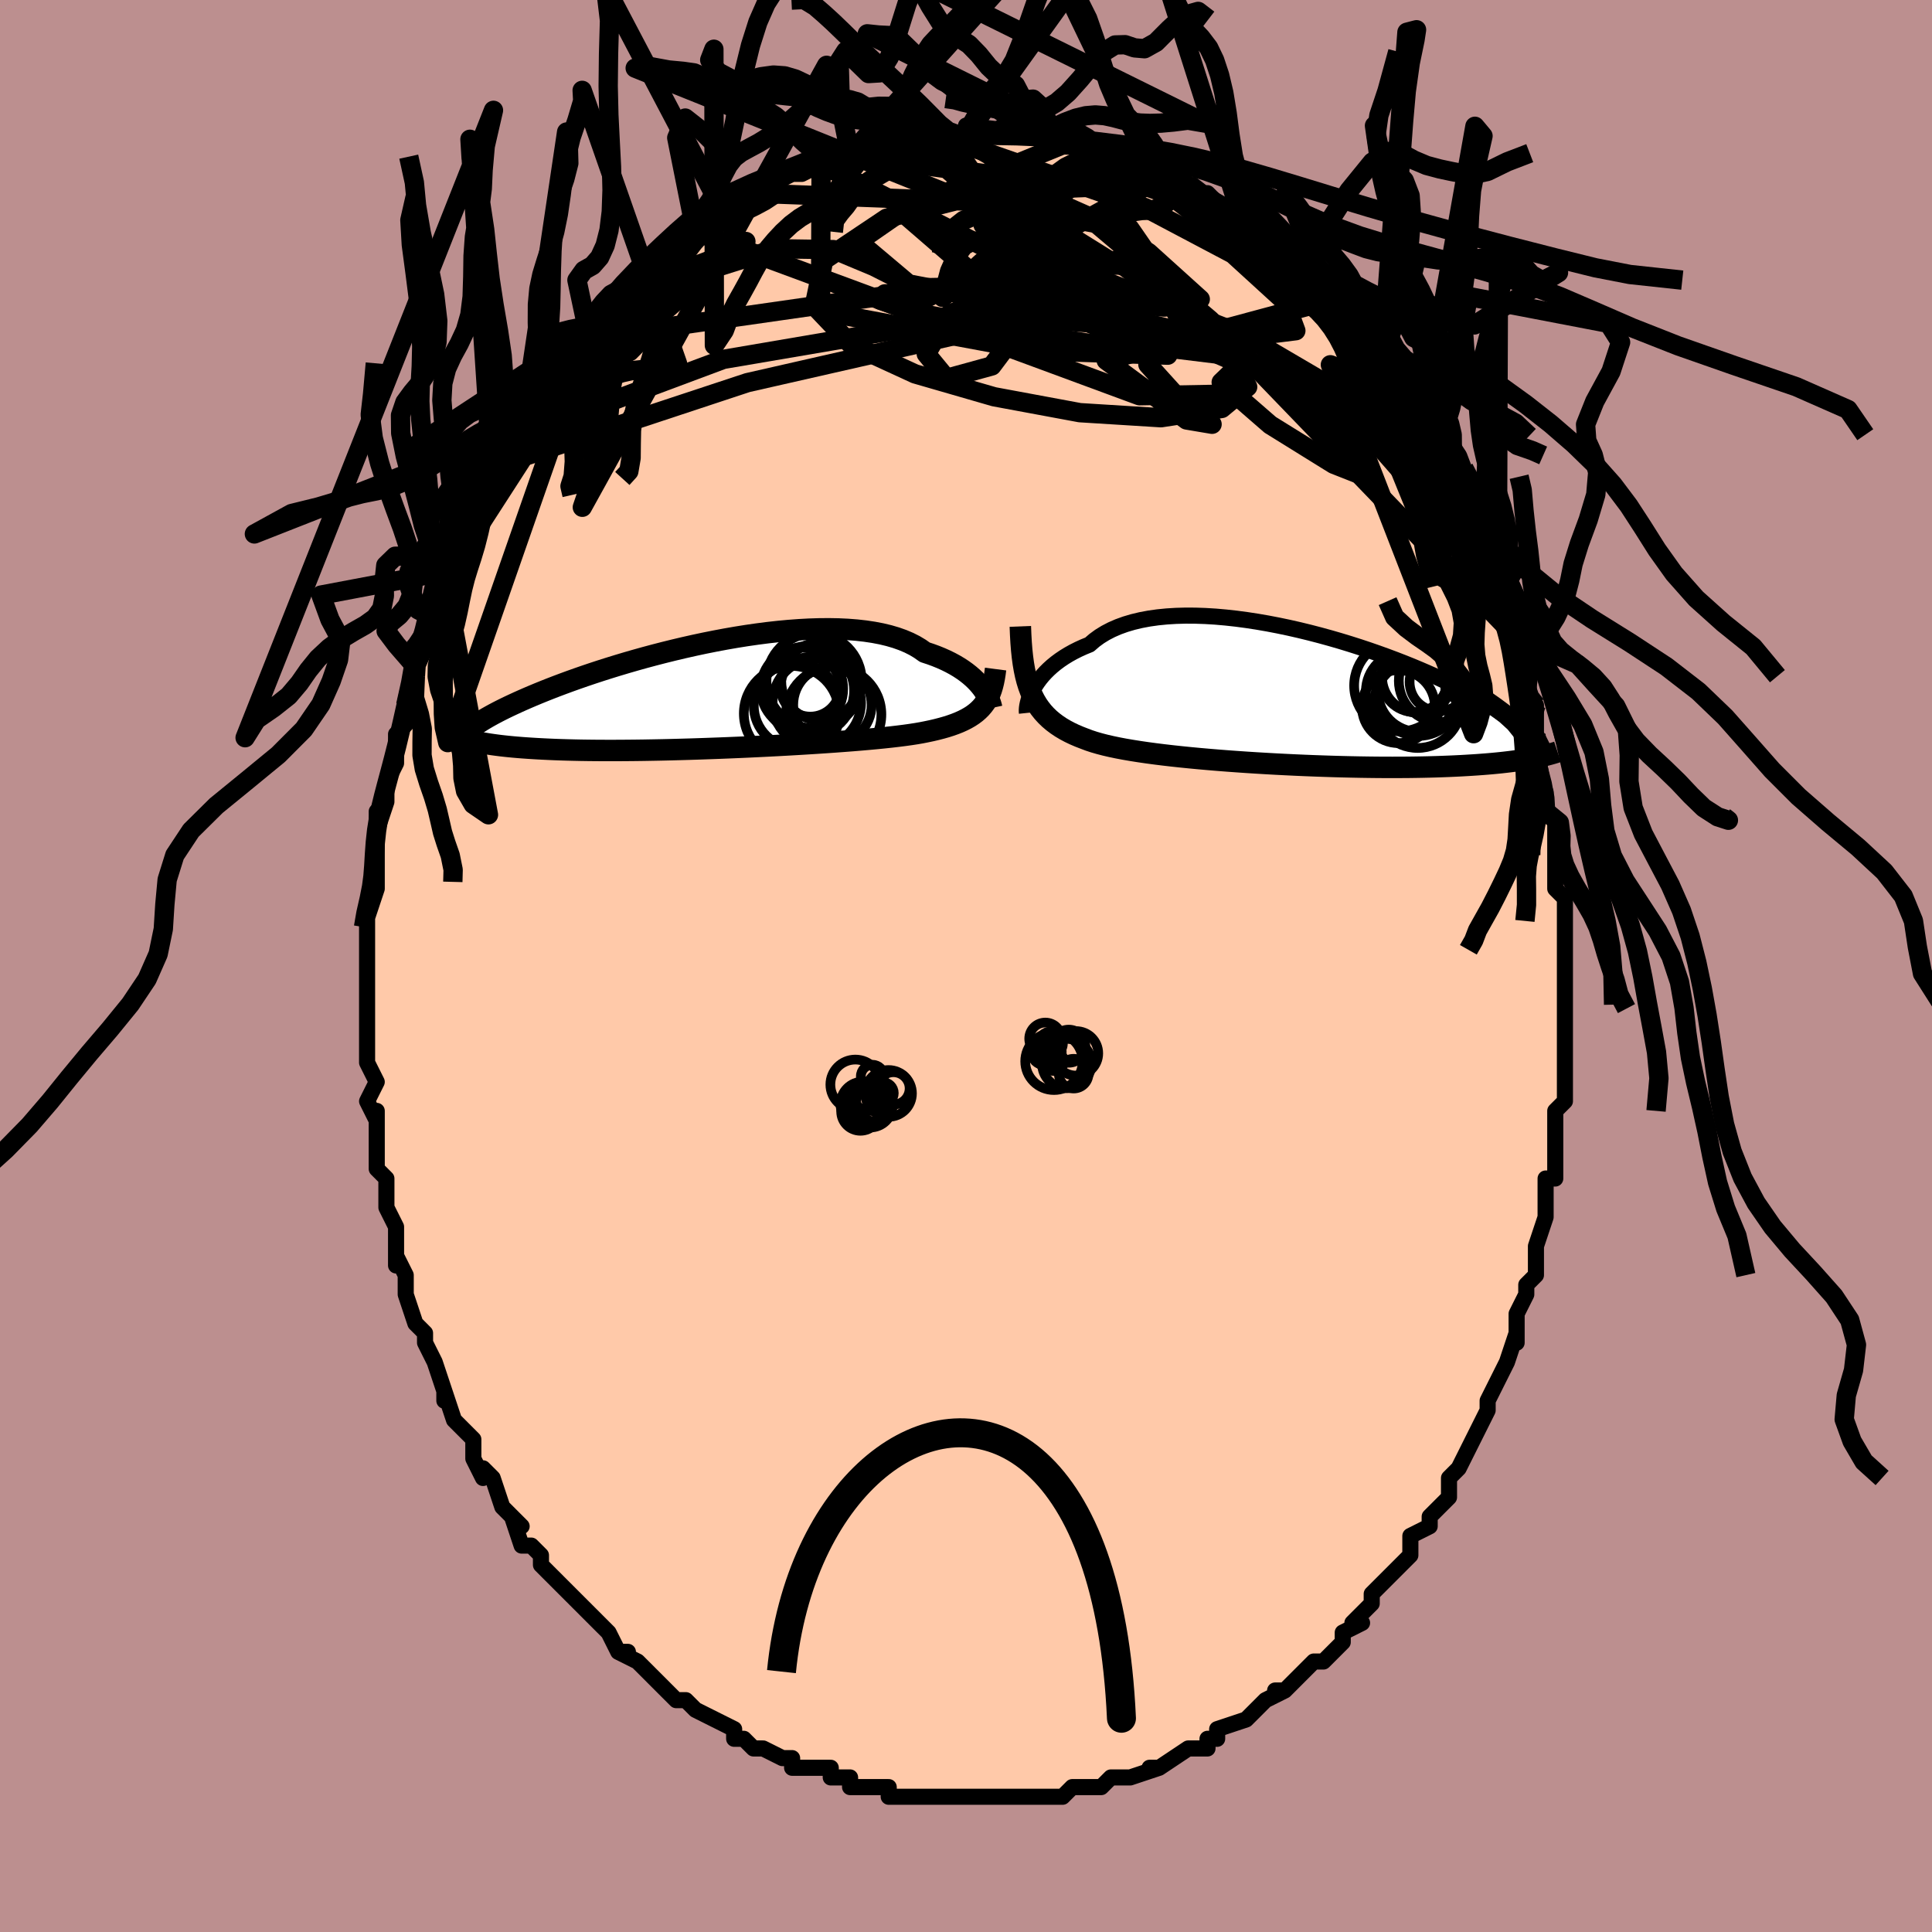 <svg viewBox="-100 -100 200 200" xmlns="http://www.w3.org/2000/svg" width="400" height="400" id="face-svg"><defs><clipPath id="leftEyeClipPath"><polyline points="28.006,-0.772,27.794,-1.041,27.557,-1.314,27.295,-1.588,27.007,-1.862,26.692,-2.134,26.35,-2.403,25.982,-2.667,25.586,-2.926,25.163,-3.178,24.712,-3.422,24.235,-3.657,23.731,-3.883,23.2,-4.098,22.643,-4.302,22.061,-4.493,21.562,-4.847,21.015,-5.175,20.418,-5.476,19.774,-5.749,19.083,-5.994,18.348,-6.21,17.569,-6.397,16.75,-6.554,15.893,-6.683,14.999,-6.784,14.073,-6.856,13.116,-6.901,12.131,-6.919,11.122,-6.911,10.091,-6.879,9.042,-6.822,7.977,-6.743,6.899,-6.642,5.813,-6.521,4.72,-6.38,3.623,-6.222,2.526,-6.047,1.432,-5.857,0.342,-5.652,-0.74,-5.436,-1.811,-5.208,-2.87,-4.97,-3.914,-4.723,-4.941,-4.469,-5.949,-4.209,-6.937,-3.944,-7.901,-3.675,-8.842,-3.403,-9.758,-3.129,-10.647,-2.855,-11.508,-2.581,-12.341,-2.308,-13.145,-2.036,-13.92,-1.767,-14.665,-1.501,-15.38,-1.239,-16.066,-0.981,-16.722,-0.728,-17.349,-0.479,-17.948,-0.236,-18.519,0.002,-19.064,0.234,-19.583,0.461,-20.078,0.683,-20.55,0.9,-21,1.111,-21.427,1.317,-21.832,1.519,-22.214,1.715,-22.575,1.906,-22.914,2.092,-23.233,2.272,-23.533,2.448,-23.813,2.619,-24.074,2.786,-24.317,2.947,-24.542,3.104,-24.751,3.256,-24.944,3.404,-24.56,4.732,-24.276,4.793,-23.978,4.852,-23.665,4.91,-23.337,4.966,-22.992,5.021,-22.632,5.074,-22.254,5.125,-21.859,5.175,-21.447,5.222,-21.016,5.267,-20.567,5.31,-20.099,5.351,-19.612,5.39,-19.106,5.426,-18.58,5.46,-18.034,5.493,-17.467,5.523,-16.878,5.551,-16.266,5.577,-15.631,5.6,-14.971,5.62,-14.287,5.637,-13.579,5.652,-12.845,5.663,-12.087,5.671,-11.304,5.676,-10.498,5.678,-9.667,5.676,-8.814,5.67,-7.938,5.662,-7.041,5.65,-6.124,5.634,-5.188,5.616,-4.235,5.594,-3.265,5.568,-2.281,5.54,-1.284,5.508,-0.277,5.473,0.74,5.436,1.763,5.395,2.791,5.352,3.821,5.306,4.852,5.257,5.88,5.206,6.903,5.153,7.919,5.097,8.925,5.039,9.919,4.979,10.898,4.917,11.86,4.853,12.801,4.787,13.72,4.719,14.614,4.65,15.48,4.579,16.317,4.505,17.122,4.43,17.893,4.353,18.628,4.274,19.326,4.192,19.984,4.109,20.602,4.022,21.179,3.933,21.713,3.84,22.205,3.743,22.761,3.626,23.294,3.501,23.804,3.369,24.292,3.23,24.755,3.082,25.195,2.925,25.612,2.759,26.004,2.582,26.372,2.395,26.717,2.197,27.039,1.986,27.337,1.762,27.612,1.524,27.865,1.272,28.095,1.004"></polyline></clipPath><clipPath id="rightEyeClipPath"><polyline points="-27.332,-1.033,-27.139,-1.362,-26.919,-1.696,-26.673,-2.031,-26.399,-2.366,-26.097,-2.699,-25.766,-3.028,-25.408,-3.352,-25.021,-3.67,-24.606,-3.979,-24.163,-4.278,-23.692,-4.567,-23.193,-4.844,-22.667,-5.108,-22.114,-5.359,-21.534,-5.595,-21.037,-6.027,-20.489,-6.428,-19.892,-6.796,-19.247,-7.131,-18.555,-7.432,-17.819,-7.698,-17.039,-7.929,-16.218,-8.125,-15.359,-8.286,-14.464,-8.412,-13.536,-8.504,-12.578,-8.563,-11.592,-8.59,-10.583,-8.585,-9.551,-8.55,-8.502,-8.486,-7.438,-8.393,-6.363,-8.275,-5.278,-8.131,-4.188,-7.964,-3.095,-7.775,-2.003,-7.565,-0.914,-7.337,0.169,-7.091,1.243,-6.829,2.306,-6.553,3.355,-6.265,4.388,-5.966,5.402,-5.657,6.397,-5.34,7.369,-5.016,8.317,-4.687,9.24,-4.354,10.136,-4.018,11.004,-3.681,11.843,-3.343,12.653,-3.005,13.431,-2.669,14.179,-2.336,14.896,-2.005,15.581,-1.678,16.235,-1.356,16.858,-1.038,17.45,-0.726,18.012,-0.419,18.546,-0.119,19.051,0.176,19.529,0.465,19.982,0.748,20.411,1.025,20.816,1.297,21.196,1.563,21.552,1.823,21.884,2.078,22.192,2.328,22.478,2.572,22.742,2.81,22.985,3.043,23.206,3.271,23.407,3.493,23.588,3.71,23.75,3.923,23.893,4.13,24.019,4.333,24.434,6.147,24.119,6.206,23.789,6.264,23.445,6.321,23.087,6.377,22.713,6.432,22.324,6.485,21.919,6.536,21.497,6.586,21.059,6.635,20.604,6.681,20.131,6.726,19.641,6.768,19.132,6.808,18.605,6.847,18.06,6.883,17.496,6.917,16.912,6.95,16.307,6.98,15.681,7.008,15.032,7.033,14.361,7.056,13.667,7.075,12.95,7.091,12.21,7.104,11.448,7.114,10.662,7.119,9.855,7.121,9.025,7.12,8.175,7.114,7.304,7.104,6.415,7.09,5.507,7.072,4.582,7.05,3.641,7.024,2.686,6.993,1.719,6.959,0.74,6.92,-0.248,6.877,-1.243,6.829,-2.243,6.778,-3.247,6.722,-4.252,6.662,-5.256,6.598,-6.257,6.529,-7.252,6.457,-8.239,6.38,-9.216,6.299,-10.18,6.214,-11.129,6.124,-12.06,6.03,-12.971,5.932,-13.86,5.829,-14.725,5.721,-15.563,5.609,-16.371,5.491,-17.149,5.368,-17.894,5.24,-18.604,5.106,-19.278,4.965,-19.914,4.818,-20.511,4.663,-21.068,4.501,-21.584,4.331,-22.06,4.151,-22.593,3.945,-23.105,3.726,-23.593,3.493,-24.059,3.245,-24.502,2.982,-24.921,2.701,-25.317,2.403,-25.69,2.087,-26.038,1.75,-26.363,1.392,-26.665,1.012,-26.944,0.609,-27.199,0.18,-27.432,-0.275,-27.643,-0.758"></polyline></clipPath><filter id="fuzzy"><feTurbulence id="turbulence" baseFrequency="0.05" numOctaves="3" type="noise" result="noise"></feTurbulence><feDisplacementMap in="SourceGraphic" in2="noise" scale="2"></feDisplacementMap></filter><linearGradient id="rainbowGradient" x1="0%" y1="0%" x2="100%" y2="0%"><stop offset="0%" style="stop-color: rgb(44, 34, 43);  stop-opacity: 1"></stop><stop offset="50%" style="stop-color: rgb(220, 20, 60);  stop-opacity: 1"></stop><stop offset="100%" style="stop-color: rgb(167, 133, 106);  stop-opacity: 1"></stop></linearGradient></defs><title>That&#39;s an ugly face</title><desc>CREATED BY XUAN TANG, MORE INFO AT TXSTC55.GITHUB.IO</desc><rect x="-100" y="-100" width="100%" height="100%" opacity="1" fill="rgb(188, 143, 143)"></rect><polyline id="faceContour" points="62,1,62,0,62,3,62,4,62,7,62,7,62,8,62,8,62,12,62,11,62,14,61,15,61,16,61,19,61,19,61,22,60,22,60,25,60,26,60,26,60,26,59,29,59,32,59,31,59,32,58,33,58,34,57,36,57,39,57,38,56,41,56,41,55,43,54,45,54,46,53,48,54,46,53,48,52,50,51,52,51,52,50,53,50,55,49,56,49,56,48,57,48,58,46,59,46,60,46,61,45,62,45,62,42,65,42,66,42,66,40,68,41,68,39,69,39,70,39,70,37,72,37,72,36,72,34,74,33,75,33,75,32,75,33,75,31,76,30,77,29,78,29,78,26,79,26,80,25,80,25,81,25,81,23,81,23,81,20,83,19,83,20,83,17,84,16,84,17,84,15,84,14,85,13,85,12,85,11,85,10,86,10,86,8,86,6,86,5,86,6,86,4,86,2,86,3,86,2,86,0,86,-1,86,-2,86,-4,86,-4,86,-6,86,-6,86,-8,86,-8,85,-9,85,-10,85,-11,85,-12,85,-12,84,-14,84,-14,83,-16,83,-17,83,-18,83,-18,82,-19,82,-21,81,-22,81,-23,80,-24,80,-24,79,-26,78,-26,78,-28,77,-28,77,-29,76,-30,76,-30,76,-32,74,-33,73,-34,72,-34,72,-36,71,-35,71,-36,71,-37,69,-38,68,-40,66,-40,66,-42,64,-41,65,-42,64,-42,64,-44,62,-44,61,-45,60,-46,60,-47,57,-46,58,-47,57,-48,56,-49,53,-50,52,-50,53,-51,51,-51,50,-51,49,-53,47,-53,47,-54,44,-54,45,-54,44,-55,41,-55,41,-56,39,-56,39,-56,38,-57,37,-58,34,-58,33,-58,33,-58,32,-59,30,-59,31,-59,28,-59,27,-60,25,-60,22,-61,21,-61,20,-61,20,-61,18,-61,17,-61,15,-61,16,-62,14,-61,12,-62,10,-62,10,-62,9,-62,6,-62,6,-62,3,-62,2,-62,2,-62,0,-62,0,-62,-3,-62,-4,-62,-5,-61,-8,-61,-9,-61,-9,-61,-10,-61,-11,-61,-14,-61,-16,-61,-14,-60,-17,-60,-19,-60,-19,-59,-21,-59,-22,-59,-24,-58,-25,-58,-27,-58,-27,-57,-30,-57,-31,-57,-33,-57,-32,-56,-33,-55,-36,-56,-34,-54,-38,-54,-39,-54,-40,-53,-41,-53,-42,-53,-42,-52,-43,-51,-46,-51,-47,-50,-47,-49,-50,-50,-49,-48,-52,-48,-52,-48,-52,-46,-55,-46,-55,-45,-56,-44,-58,-44,-58,-43,-60,-43,-61,-42,-61,-40,-63,-41,-62,-39,-65,-40,-64,-39,-65,-37,-67,-37,-67,-36,-68,-36,-69,-34,-71,-34,-70,-34,-71,-31,-73,-32,-73,-32,-73,-30,-74,-30,-74,-28,-76,-28,-76,-27,-76,-25,-78,-24,-79,-24,-78,-22,-80,-23,-79,-23,-79,-21,-80,-20,-81,-18,-82,-17,-82,-17,-82,-15,-83,-15,-83,-14,-83,-12,-84,-13,-84,-12,-84,-11,-85,-10,-85,-9,-85,-8,-85,-7,-86,-5,-86,-6,-86,-3,-86,-3,-86,-2,-86,-1,-86,0,-86,0,-87,2,-86,4,-87,4,-86,3,-86,7,-86,7,-86,7,-86,7,-86,10,-85,10,-86,12,-85,12,-85,13,-85,15,-84,14,-84,17,-83,17,-84,17,-83,19,-83,20,-82,21,-82,23,-81,21,-82,24,-80,24,-80,25,-79,25,-80,27,-78,27,-78,29,-77,29,-76,29,-77,32,-74,31,-75,33,-74,34,-72,35,-71,34,-72,35,-72,36,-70,36,-71,38,-68,38,-69,40,-66,40,-66,41,-65,41,-65,42,-64,42,-63,43,-62,45,-60,45,-59,46,-58,46,-57,47,-55,47,-55,48,-54,49,-52,48,-54,50,-51,50,-50,51,-48,52,-47,52,-46,52,-46,52,-45,53,-43,54,-41,55,-39,55,-38,55,-37,56,-35,56,-36,57,-34,57,-32,57,-30,57,-31,58,-30,58,-27,59,-27,59,-25,59,-24,60,-22,59,-23,60,-17,60,-18,60,-16,61,-15,61,-12,61,-12,61,-11,61,-12,61,-8,62,-7,62,-5,62,-5,62,-3,62,-2,62,1,62,0" fill="#ffc9a9" stroke="black" stroke-width="1.667" stroke-linejoin="round" filter="url(#fuzzy)"></polyline><g transform="translate(34.32 -27.682)"><polyline id="rightCountour" points="-27.332,-1.033,-27.139,-1.362,-26.919,-1.696,-26.673,-2.031,-26.399,-2.366,-26.097,-2.699,-25.766,-3.028,-25.408,-3.352,-25.021,-3.67,-24.606,-3.979,-24.163,-4.278,-23.692,-4.567,-23.193,-4.844,-22.667,-5.108,-22.114,-5.359,-21.534,-5.595,-21.037,-6.027,-20.489,-6.428,-19.892,-6.796,-19.247,-7.131,-18.555,-7.432,-17.819,-7.698,-17.039,-7.929,-16.218,-8.125,-15.359,-8.286,-14.464,-8.412,-13.536,-8.504,-12.578,-8.563,-11.592,-8.59,-10.583,-8.585,-9.551,-8.55,-8.502,-8.486,-7.438,-8.393,-6.363,-8.275,-5.278,-8.131,-4.188,-7.964,-3.095,-7.775,-2.003,-7.565,-0.914,-7.337,0.169,-7.091,1.243,-6.829,2.306,-6.553,3.355,-6.265,4.388,-5.966,5.402,-5.657,6.397,-5.34,7.369,-5.016,8.317,-4.687,9.24,-4.354,10.136,-4.018,11.004,-3.681,11.843,-3.343,12.653,-3.005,13.431,-2.669,14.179,-2.336,14.896,-2.005,15.581,-1.678,16.235,-1.356,16.858,-1.038,17.45,-0.726,18.012,-0.419,18.546,-0.119,19.051,0.176,19.529,0.465,19.982,0.748,20.411,1.025,20.816,1.297,21.196,1.563,21.552,1.823,21.884,2.078,22.192,2.328,22.478,2.572,22.742,2.81,22.985,3.043,23.206,3.271,23.407,3.493,23.588,3.71,23.75,3.923,23.893,4.13,24.019,4.333,24.434,6.147,24.119,6.206,23.789,6.264,23.445,6.321,23.087,6.377,22.713,6.432,22.324,6.485,21.919,6.536,21.497,6.586,21.059,6.635,20.604,6.681,20.131,6.726,19.641,6.768,19.132,6.808,18.605,6.847,18.06,6.883,17.496,6.917,16.912,6.95,16.307,6.98,15.681,7.008,15.032,7.033,14.361,7.056,13.667,7.075,12.95,7.091,12.21,7.104,11.448,7.114,10.662,7.119,9.855,7.121,9.025,7.12,8.175,7.114,7.304,7.104,6.415,7.09,5.507,7.072,4.582,7.05,3.641,7.024,2.686,6.993,1.719,6.959,0.74,6.92,-0.248,6.877,-1.243,6.829,-2.243,6.778,-3.247,6.722,-4.252,6.662,-5.256,6.598,-6.257,6.529,-7.252,6.457,-8.239,6.38,-9.216,6.299,-10.18,6.214,-11.129,6.124,-12.06,6.03,-12.971,5.932,-13.86,5.829,-14.725,5.721,-15.563,5.609,-16.371,5.491,-17.149,5.368,-17.894,5.24,-18.604,5.106,-19.278,4.965,-19.914,4.818,-20.511,4.663,-21.068,4.501,-21.584,4.331,-22.06,4.151,-22.593,3.945,-23.105,3.726,-23.593,3.493,-24.059,3.245,-24.502,2.982,-24.921,2.701,-25.317,2.403,-25.69,2.087,-26.038,1.75,-26.363,1.392,-26.665,1.012,-26.944,0.609,-27.199,0.18,-27.432,-0.275,-27.643,-0.758" fill="white" stroke="white" stroke-width="0" stroke-linejoin="round" filter="url(#fuzzy)"></polyline></g><g transform="translate(-26.321 -27.987)"><polyline id="leftCountour" points="28.006,-0.772,27.794,-1.041,27.557,-1.314,27.295,-1.588,27.007,-1.862,26.692,-2.134,26.35,-2.403,25.982,-2.667,25.586,-2.926,25.163,-3.178,24.712,-3.422,24.235,-3.657,23.731,-3.883,23.2,-4.098,22.643,-4.302,22.061,-4.493,21.562,-4.847,21.015,-5.175,20.418,-5.476,19.774,-5.749,19.083,-5.994,18.348,-6.21,17.569,-6.397,16.75,-6.554,15.893,-6.683,14.999,-6.784,14.073,-6.856,13.116,-6.901,12.131,-6.919,11.122,-6.911,10.091,-6.879,9.042,-6.822,7.977,-6.743,6.899,-6.642,5.813,-6.521,4.72,-6.38,3.623,-6.222,2.526,-6.047,1.432,-5.857,0.342,-5.652,-0.74,-5.436,-1.811,-5.208,-2.87,-4.97,-3.914,-4.723,-4.941,-4.469,-5.949,-4.209,-6.937,-3.944,-7.901,-3.675,-8.842,-3.403,-9.758,-3.129,-10.647,-2.855,-11.508,-2.581,-12.341,-2.308,-13.145,-2.036,-13.92,-1.767,-14.665,-1.501,-15.38,-1.239,-16.066,-0.981,-16.722,-0.728,-17.349,-0.479,-17.948,-0.236,-18.519,0.002,-19.064,0.234,-19.583,0.461,-20.078,0.683,-20.55,0.9,-21,1.111,-21.427,1.317,-21.832,1.519,-22.214,1.715,-22.575,1.906,-22.914,2.092,-23.233,2.272,-23.533,2.448,-23.813,2.619,-24.074,2.786,-24.317,2.947,-24.542,3.104,-24.751,3.256,-24.944,3.404,-24.56,4.732,-24.276,4.793,-23.978,4.852,-23.665,4.91,-23.337,4.966,-22.992,5.021,-22.632,5.074,-22.254,5.125,-21.859,5.175,-21.447,5.222,-21.016,5.267,-20.567,5.31,-20.099,5.351,-19.612,5.39,-19.106,5.426,-18.58,5.46,-18.034,5.493,-17.467,5.523,-16.878,5.551,-16.266,5.577,-15.631,5.6,-14.971,5.62,-14.287,5.637,-13.579,5.652,-12.845,5.663,-12.087,5.671,-11.304,5.676,-10.498,5.678,-9.667,5.676,-8.814,5.67,-7.938,5.662,-7.041,5.65,-6.124,5.634,-5.188,5.616,-4.235,5.594,-3.265,5.568,-2.281,5.54,-1.284,5.508,-0.277,5.473,0.74,5.436,1.763,5.395,2.791,5.352,3.821,5.306,4.852,5.257,5.88,5.206,6.903,5.153,7.919,5.097,8.925,5.039,9.919,4.979,10.898,4.917,11.86,4.853,12.801,4.787,13.72,4.719,14.614,4.65,15.48,4.579,16.317,4.505,17.122,4.43,17.893,4.353,18.628,4.274,19.326,4.192,19.984,4.109,20.602,4.022,21.179,3.933,21.713,3.84,22.205,3.743,22.761,3.626,23.294,3.501,23.804,3.369,24.292,3.23,24.755,3.082,25.195,2.925,25.612,2.759,26.004,2.582,26.372,2.395,26.717,2.197,27.039,1.986,27.337,1.762,27.612,1.524,27.865,1.272,28.095,1.004" fill="white" stroke="white" stroke-width="0" stroke-linejoin="round" filter="url(#fuzzy)"></polyline></g><g transform="translate(34.32 -27.682)"><polyline id="rightUpper" points="-28.01,1.485,-28.025,1.341,-28.026,1.164,-28.011,0.958,-27.978,0.727,-27.926,0.473,-27.854,0.199,-27.759,-0.091,-27.641,-0.395,-27.499,-0.709,-27.332,-1.033,-27.139,-1.362,-26.919,-1.696,-26.673,-2.031,-26.399,-2.366,-26.097,-2.699,-25.766,-3.028,-25.408,-3.352,-25.021,-3.67,-24.606,-3.979,-24.163,-4.278,-23.692,-4.567,-23.193,-4.844,-22.667,-5.108,-22.114,-5.359,-21.534,-5.595,-21.037,-6.027,-20.489,-6.428,-19.892,-6.796,-19.247,-7.131,-18.555,-7.432,-17.819,-7.698,-17.039,-7.929,-16.218,-8.125,-15.359,-8.286,-14.464,-8.412,-13.536,-8.504,-12.578,-8.563,-11.592,-8.59,-10.583,-8.585,-9.551,-8.55,-8.502,-8.486,-7.438,-8.393,-6.363,-8.275,-5.278,-8.131,-4.188,-7.964,-3.095,-7.775,-2.003,-7.565,-0.914,-7.337,0.169,-7.091,1.243,-6.829,2.306,-6.553,3.355,-6.265,4.388,-5.966,5.402,-5.657,6.397,-5.34,7.369,-5.016,8.317,-4.687,9.24,-4.354,10.136,-4.018,11.004,-3.681,11.843,-3.343,12.653,-3.005,13.431,-2.669,14.179,-2.336,14.896,-2.005,15.581,-1.678,16.235,-1.356,16.858,-1.038,17.45,-0.726,18.012,-0.419,18.546,-0.119,19.051,0.176,19.529,0.465,19.982,0.748,20.411,1.025,20.816,1.297,21.196,1.563,21.552,1.823,21.884,2.078,22.192,2.328,22.478,2.572,22.742,2.81,22.985,3.043,23.206,3.271,23.407,3.493,23.588,3.71,23.75,3.923,23.893,4.13,24.019,4.333,24.127,4.531,24.219,4.725,24.295,4.915,24.355,5.1,24.4,5.281,24.431,5.459,24.449,5.633,24.453,5.803,24.444,5.97,24.423,6.134" fill="none" stroke="black" stroke-width="1.667" stroke-linejoin="round" filter="url(#fuzzy)"></polyline><polyline id="rightLower" points="-28.695,-7.475,-28.661,-6.621,-28.615,-5.813,-28.555,-5.049,-28.479,-4.327,-28.387,-3.643,-28.277,-2.998,-28.149,-2.388,-28.001,-1.813,-27.832,-1.27,-27.643,-0.758,-27.432,-0.275,-27.199,0.18,-26.944,0.609,-26.665,1.012,-26.363,1.392,-26.038,1.75,-25.69,2.087,-25.317,2.403,-24.921,2.701,-24.502,2.982,-24.059,3.245,-23.593,3.493,-23.105,3.726,-22.593,3.945,-22.06,4.151,-21.584,4.331,-21.068,4.501,-20.511,4.663,-19.914,4.818,-19.278,4.965,-18.604,5.106,-17.894,5.24,-17.149,5.368,-16.371,5.491,-15.563,5.609,-14.725,5.721,-13.86,5.829,-12.971,5.932,-12.06,6.03,-11.129,6.124,-10.18,6.214,-9.216,6.299,-8.239,6.38,-7.252,6.457,-6.257,6.529,-5.256,6.598,-4.252,6.662,-3.247,6.722,-2.243,6.778,-1.243,6.829,-0.248,6.877,0.74,6.92,1.719,6.959,2.686,6.993,3.641,7.024,4.582,7.05,5.507,7.072,6.415,7.09,7.304,7.104,8.175,7.114,9.025,7.12,9.855,7.121,10.662,7.119,11.448,7.114,12.21,7.104,12.95,7.091,13.667,7.075,14.361,7.056,15.032,7.033,15.681,7.008,16.307,6.98,16.912,6.95,17.496,6.917,18.06,6.883,18.605,6.847,19.132,6.808,19.641,6.768,20.131,6.726,20.604,6.681,21.059,6.635,21.497,6.586,21.919,6.536,22.324,6.485,22.713,6.432,23.087,6.377,23.445,6.321,23.789,6.264,24.119,6.206,24.434,6.147,24.736,6.086,25.025,6.025,25.302,5.964,25.566,5.901,25.818,5.838,26.059,5.774,26.289,5.71,26.509,5.646,26.718,5.581,26.917,5.515" fill="none" stroke="black" stroke-width="2.222" stroke-linejoin="round" filter="url(#fuzzy)"></polyline><!--[--><circle r="4.267" cx="14.753" cy="-1.838" stroke="black" fill="none" stroke-width="1" filter="url(#fuzzy)" clip-path="url(#rightEyeClipPath)"></circle><circle r="4.735" cx="10.596" cy="-1.345" stroke="black" fill="none" stroke-width="1" filter="url(#fuzzy)" clip-path="url(#rightEyeClipPath)"></circle><circle r="3.034" cx="14.635" cy="-1.727" stroke="black" fill="none" stroke-width="1" filter="url(#fuzzy)" clip-path="url(#rightEyeClipPath)"></circle><circle r="4.199" cx="12.525" cy="-0.757" stroke="black" fill="none" stroke-width="1" filter="url(#fuzzy)" clip-path="url(#rightEyeClipPath)"></circle><circle r="3.72" cx="12.465" cy="-2.257" stroke="black" fill="none" stroke-width="1" filter="url(#fuzzy)" clip-path="url(#rightEyeClipPath)"></circle><circle r="4.392" cx="12.514" cy="-0.526" stroke="black" fill="none" stroke-width="1" filter="url(#fuzzy)" clip-path="url(#rightEyeClipPath)"></circle><circle r="3.432" cx="12.115" cy="-2.033" stroke="black" fill="none" stroke-width="1" filter="url(#fuzzy)" clip-path="url(#rightEyeClipPath)"></circle><circle r="4.119" cx="11.198" cy="-0.747" stroke="black" fill="none" stroke-width="1" filter="url(#fuzzy)" clip-path="url(#rightEyeClipPath)"></circle><circle r="4.521" cx="12.439" cy="0.59" stroke="black" fill="none" stroke-width="1" filter="url(#fuzzy)" clip-path="url(#rightEyeClipPath)"></circle><circle r="3.776" cx="10.445" cy="0.833" stroke="black" fill="none" stroke-width="1" filter="url(#fuzzy)" clip-path="url(#rightEyeClipPath)"></circle><!--]--></g><g transform="translate(-26.321 -27.987)"><polyline id="leftUpper" points="28.982,1.279,28.957,1.163,28.92,1.02,28.87,0.853,28.804,0.664,28.722,0.457,28.62,0.234,28.5,-0.003,28.357,-0.251,28.193,-0.508,28.006,-0.772,27.794,-1.041,27.557,-1.314,27.295,-1.588,27.007,-1.862,26.692,-2.134,26.35,-2.403,25.982,-2.667,25.586,-2.926,25.163,-3.178,24.712,-3.422,24.235,-3.657,23.731,-3.883,23.2,-4.098,22.643,-4.302,22.061,-4.493,21.562,-4.847,21.015,-5.175,20.418,-5.476,19.774,-5.749,19.083,-5.994,18.348,-6.21,17.569,-6.397,16.75,-6.554,15.893,-6.683,14.999,-6.784,14.073,-6.856,13.116,-6.901,12.131,-6.919,11.122,-6.911,10.091,-6.879,9.042,-6.822,7.977,-6.743,6.899,-6.642,5.813,-6.521,4.72,-6.38,3.623,-6.222,2.526,-6.047,1.432,-5.857,0.342,-5.652,-0.74,-5.436,-1.811,-5.208,-2.87,-4.97,-3.914,-4.723,-4.941,-4.469,-5.949,-4.209,-6.937,-3.944,-7.901,-3.675,-8.842,-3.403,-9.758,-3.129,-10.647,-2.855,-11.508,-2.581,-12.341,-2.308,-13.145,-2.036,-13.92,-1.767,-14.665,-1.501,-15.38,-1.239,-16.066,-0.981,-16.722,-0.728,-17.349,-0.479,-17.948,-0.236,-18.519,0.002,-19.064,0.234,-19.583,0.461,-20.078,0.683,-20.55,0.9,-21,1.111,-21.427,1.317,-21.832,1.519,-22.214,1.715,-22.575,1.906,-22.914,2.092,-23.233,2.272,-23.533,2.448,-23.813,2.619,-24.074,2.786,-24.317,2.947,-24.542,3.104,-24.751,3.256,-24.944,3.404,-25.12,3.548,-25.282,3.688,-25.429,3.824,-25.563,3.956,-25.683,4.084,-25.79,4.209,-25.884,4.33,-25.967,4.448,-26.039,4.563,-26.1,4.675" fill="none" stroke="black" stroke-width="2.222" stroke-linejoin="round" filter="url(#fuzzy)"></polyline><polyline id="leftLower" points="29.382,-2.751,29.32,-2.27,29.246,-1.817,29.16,-1.388,29.06,-0.984,28.945,-0.602,28.813,-0.242,28.662,0.098,28.493,0.418,28.305,0.72,28.095,1.004,27.865,1.272,27.612,1.524,27.337,1.762,27.039,1.986,26.717,2.197,26.372,2.395,26.004,2.582,25.612,2.759,25.195,2.925,24.755,3.082,24.292,3.23,23.804,3.369,23.294,3.501,22.761,3.626,22.205,3.743,21.713,3.84,21.179,3.933,20.602,4.022,19.984,4.109,19.326,4.192,18.628,4.274,17.893,4.353,17.122,4.43,16.317,4.505,15.48,4.579,14.614,4.65,13.72,4.719,12.801,4.787,11.86,4.853,10.898,4.917,9.919,4.979,8.925,5.039,7.919,5.097,6.903,5.153,5.88,5.206,4.852,5.257,3.821,5.306,2.791,5.352,1.763,5.395,0.74,5.436,-0.277,5.473,-1.284,5.508,-2.281,5.54,-3.265,5.568,-4.235,5.594,-5.188,5.616,-6.124,5.634,-7.041,5.65,-7.938,5.662,-8.814,5.67,-9.667,5.676,-10.498,5.678,-11.304,5.676,-12.087,5.671,-12.845,5.663,-13.579,5.652,-14.287,5.637,-14.971,5.62,-15.631,5.6,-16.266,5.577,-16.878,5.551,-17.467,5.523,-18.034,5.493,-18.58,5.46,-19.106,5.426,-19.612,5.39,-20.099,5.351,-20.567,5.31,-21.016,5.267,-21.447,5.222,-21.859,5.175,-22.254,5.125,-22.632,5.074,-22.992,5.021,-23.337,4.966,-23.665,4.91,-23.978,4.852,-24.276,4.793,-24.56,4.732,-24.829,4.669,-25.085,4.606,-25.328,4.541,-25.558,4.476,-25.776,4.409,-25.983,4.341,-26.178,4.272,-26.362,4.203,-26.536,4.133,-26.699,4.061" fill="none" stroke="black" stroke-width="2.222" stroke-linejoin="round" filter="url(#fuzzy)"></polyline><!--[--><circle r="4.658" cx="10.08" cy="-0.496" stroke="black" fill="none" stroke-width="1" filter="url(#fuzzy)" clip-path="url(#leftEyeClipPath)"></circle><circle r="3.093" cx="10.204" cy="-0.921" stroke="black" fill="none" stroke-width="1" filter="url(#fuzzy)" clip-path="url(#leftEyeClipPath)"></circle><circle r="4.933" cx="8.256" cy="1.853" stroke="black" fill="none" stroke-width="1" filter="url(#fuzzy)" clip-path="url(#leftEyeClipPath)"></circle><circle r="4.057" cx="12.492" cy="0.952" stroke="black" fill="none" stroke-width="1" filter="url(#fuzzy)" clip-path="url(#leftEyeClipPath)"></circle><circle r="4.579" cx="10.876" cy="0.74" stroke="black" fill="none" stroke-width="1" filter="url(#fuzzy)" clip-path="url(#leftEyeClipPath)"></circle><circle r="4.936" cx="12.624" cy="1.947" stroke="black" fill="none" stroke-width="1" filter="url(#fuzzy)" clip-path="url(#leftEyeClipPath)"></circle><circle r="4.265" cx="9.342" cy="-0.71" stroke="black" fill="none" stroke-width="1" filter="url(#fuzzy)" clip-path="url(#leftEyeClipPath)"></circle><circle r="4.928" cx="10.593" cy="-1.53" stroke="black" fill="none" stroke-width="1" filter="url(#fuzzy)" clip-path="url(#leftEyeClipPath)"></circle><circle r="4.036" cx="11.234" cy="-1.468" stroke="black" fill="none" stroke-width="1" filter="url(#fuzzy)" clip-path="url(#leftEyeClipPath)"></circle><circle r="4.42" cx="8.77" cy="1.021" stroke="black" fill="none" stroke-width="1" filter="url(#fuzzy)" clip-path="url(#leftEyeClipPath)"></circle><!--]--></g><g id="hairs"><!--[--><polyline points="-15,-83,10.159,-70.243,8.032,-72.247,6.951,-71.617,6.229,-66.864,2.671,-62.118,-2.026,-60.828,-4.111,-63.361,-1.747,-67.448,4.199,-70.003,11.407,-69.221,16.773,-66.219,16.618,-65.192,9.52,-70.577,1.487,-80.923,-2,-86" fill="none" stroke="rgb(0, 0, 0)" stroke-width="2" stroke-linejoin="round" filter="url(#fuzzy)"></polyline><polyline points="10,-85,-6.752,-78.146,0.609,-71.787,8.285,-68.5,10.703,-67.672,12.2,-66.79,15.938,-65.19,20.585,-64.272,22.877,-65.519,21.118,-68.807,16.44,-72.375,11.507,-74.238,8.227,-73.872,6.612,-72.906,6.039,-74.019,7.64,-78.2,13.338,-82.408,21,-82" fill="none" stroke="rgb(0, 0, 0)" stroke-width="2" stroke-linejoin="round" filter="url(#fuzzy)"></polyline><polyline points="54,-41,38.265,-58.971,28.384,-62.32,26.419,-60.428,31.489,-56.023,38.065,-51.943,41.78,-50.48,41.35,-52.299,37.498,-56.494,31.36,-61.38,23.62,-65.344,14.465,-67.573,4.109,-68.67,-5.948,-70.612,-11.146,-74.994,-3.983,-79.967,23,-81" fill="none" stroke="rgb(0, 0, 0)" stroke-width="2" stroke-linejoin="round" filter="url(#fuzzy)"></polyline><polyline points="-48,-52,-22.628,-60.388,-0.568,-65.404,9.327,-67.32,12.456,-67.159,11.76,-66.997,8.913,-67.653,5.848,-68.692,4.125,-69.483,4.115,-69.804,5.158,-69.747,6.424,-69.439,7.625,-68.965,9.099,-68.475,11.341,-68.206,14.458,-68.325,17.963,-68.71,21.093,-68.889,23.496,-68.182,25.626,-66.035,27.899,-62.588,28.146,-59.221,17.96,-59.033,-28,-76" fill="none" stroke="rgb(0, 0, 0)" stroke-width="2" stroke-linejoin="round" filter="url(#fuzzy)"></polyline><polyline points="-39,-65,5.003,-71.299,18.849,-73.609,16.943,-76.367,10.654,-78.168,6.761,-77.943,7.118,-75.944,10.051,-73.359,12.831,-71.414,13.811,-70.624,13.152,-70.664,12.104,-70.826,11.713,-70.646,11.984,-70.275,12.03,-70.359,10.94,-71.541,8.586,-73.923,5.707,-76.884,3.326,-79.439,2.194,-80.885,2.844,-81.201,5.965,-80.57,12.499,-77.684,25.291,-66.87,57,-34" fill="none" stroke="rgb(0, 0, 0)" stroke-width="2" stroke-linejoin="round" filter="url(#fuzzy)"></polyline><polyline points="-13,-84,4.952,-81.623,18.877,-73.877,24.251,-69.026,20.542,-68.21,11.68,-69.038,2.913,-69.793,-2.378,-70.117,-3.807,-70.224,-2.541,-70.249,0.866,-70.046,6.892,-69.24,15.106,-67.499,21.918,-65.076,20.883,-63.232,6.966,-63.702,-15.057,-67.787,-15,-83" fill="none" stroke="rgb(0, 0, 0)" stroke-width="2" stroke-linejoin="round" filter="url(#fuzzy)"></polyline><polyline points="-3,-86,18.579,-78.488,27.64,-73.699,33.037,-68.769,34.146,-65.766,29.677,-65.209,20.409,-65.989,9.454,-66.826,0.943,-67.127,-2.15,-67.107,0.279,-67.508,5.36,-69.065,8.944,-71.881,8.263,-75.072,4.163,-77.122,1.771,-76.714,8.624,-73.102,28.464,-65.448,48,-54" fill="none" stroke="rgb(0, 0, 0)" stroke-width="2" stroke-linejoin="round" filter="url(#fuzzy)"></polyline><polyline points="-34,-71,-29.277,-71.234,-19.694,-74.251,-13.706,-74.161,-9.516,-72.409,-5.949,-70.603,-3.751,-69.513,-3.766,-69.297,-5.821,-69.551,-8.395,-69.581,-8.867,-68.92,-4.851,-67.587,3.577,-65.937,12.68,-64.462,17.636,-63.811,19.276,-64.166,28.494,-63.036,48,-54" fill="none" stroke="rgb(0, 0, 0)" stroke-width="2" stroke-linejoin="round" filter="url(#fuzzy)"></polyline><polyline points="-22,-80,3.304,-79.057,0.79,-79.673,-8.221,-77.41,-14.728,-73.053,-15.711,-68.341,-11.926,-64.36,-5.273,-61.295,2.911,-58.928,11.781,-57.281,20.189,-56.757,26.476,-57.718,29.158,-59.947,27.869,-62.537,23.875,-64.282,19.864,-64.265,18.831,-62.265,21.829,-58.951,25.473,-56.08,22.838,-56.524,14.515,-62.687,38,-69" fill="none" stroke="rgb(0, 0, 0)" stroke-width="2" stroke-linejoin="round" filter="url(#fuzzy)"></polyline><polyline points="-6,-86,15.596,-72.559,9.94,-72.152,3.806,-72.863,1.721,-72.844,3.312,-71.832,7.565,-70.255,12.212,-69.043,14.371,-69.044,12.582,-70.414,8.096,-72.372,4.193,-73.54,3.949,-72.836,7.837,-70.456,12.513,-68.059,11.673,-67.275,-0.713,-66.956,-25.117,-62.798,-46,-55" fill="none" stroke="rgb(0, 0, 0)" stroke-width="2" stroke-linejoin="round" filter="url(#fuzzy)"></polyline><polyline points="0,-86,0.642,-87.238,1.856,-89.367,2.987,-90.953,3.978,-92.048,4.995,-93.738,6.114,-96.542,7.271,-99.866,8.375,-102.566,9.415,-103.86,10.462,-103.861,11.6,-103.412,12.864,-103.508,14.252,-104.761,15.8,-107.244,17.704,-110.62,20.437,-114.447,0,-86,0.619,-86.611,1.743,-86.615,2.787,-86.5,3.686,-86.379,4.534,-86.293,5.377,-86.244,6.212,-86.21,7.042,-86.162,7.893,-86.084,8.794,-85.972,9.745,-85.826,10.717,-85.648,11.675,-85.437,12.605,-85.194,13.514,-84.918,14.427,-84.618,15.384,-84.332,16.414,-84.19,17.126,-84.623" fill="none" stroke="rgb(0, 0, 0)" stroke-width="2" stroke-linejoin="round" filter="url(#fuzzy)"></polyline><polyline points="0,-86,-0.934,-86.075,-1.844,-86.411,-2.773,-87.157,-3.755,-88.152,-4.782,-89.189,-5.847,-90.21,-6.954,-91.249,-8.101,-92.323,-9.278,-93.413,-10.467,-94.517,-11.64,-95.638,-12.757,-96.734,-13.769,-97.708,-14.677,-98.539,-15.603,-99.34,-16.771,-100.053,-18.07,-99.99" fill="none" stroke="rgb(0, 0, 0)" stroke-width="2" stroke-linejoin="round" filter="url(#fuzzy)"></polyline><polyline points="-3,-86,-3.668,-85.82,-4.64,-85.246,-5.543,-84.489,-6.426,-83.685,-7.323,-82.931,-8.226,-82.295,-9.109,-81.783,-9.943,-81.325,-10.693,-80.816,-11.335,-80.182,-11.887,-79.435,-12.427,-78.671,-13.031,-77.96,-13.605,-77.173,-13.735,-75.999" fill="none" stroke="rgb(0, 0, 0)" stroke-width="2" stroke-linejoin="round" filter="url(#fuzzy)"></polyline><polyline points="-3,-86,-3.755,-86.971,-4.849,-87.869,-5.898,-88.48,-6.941,-88.827,-7.993,-88.989,-9.028,-88.999,-10.02,-88.897,-10.96,-88.78,-11.856,-88.777,-12.733,-88.986,-13.622,-89.42,-14.551,-90.016,-15.538,-90.675,-16.578,-91.303,-17.657,-91.818,-18.769,-92.148,-19.933,-92.232,-21.21,-92.056,-22.682,-91.692,-24.386,-91.233,-26.283,-90.278" fill="none" stroke="rgb(0, 0, 0)" stroke-width="2" stroke-linejoin="round" filter="url(#fuzzy)"></polyline><polyline points="-3,-86,-2.673,-85.888,-1.987,-85.591,-1.181,-85.256,-0.317,-84.986,0.598,-84.763,1.532,-84.46,2.437,-83.933,3.285,-83.113,4.074,-82.048,4.818,-80.864,5.525,-79.68,6.204,-78.541,6.874,-77.412,7.564,-76.226,8.292,-74.983,9.047,-73.801,9.802,-72.863,10.547,-72.185,11.35,-71.34,12.497,-69.986,-6,-86,-5.963,-86.036,-6.817,-86.221,-7.926,-86.89,-9.082,-87.897,-10.188,-88.836,-11.194,-89.436,-12.098,-89.696,-12.934,-89.762,-13.751,-89.772,-14.591,-89.79,-15.482,-89.828,-16.435,-89.885,-17.46,-89.967,-18.572,-90.078,-19.788,-90.212,-21.116,-90.353,-22.519,-90.487,-23.901,-90.649,-25.112,-90.953,-26.038,-91.534,-26.803,-92.2,-28.175,-91.569" fill="none" stroke="rgb(0, 0, 0)" stroke-width="2" stroke-linejoin="round" filter="url(#fuzzy)"></polyline><polyline points="-6,-86,-6.12,-88.692,-6.946,-88.418,-7.96,-87.899,-8.994,-87.625,-9.992,-87.544,-10.934,-87.574,-11.818,-87.69,-12.662,-87.88,-13.501,-88.134,-14.378,-88.453,-15.322,-88.856,-16.346,-89.345,-17.442,-89.87,-18.61,-90.348,-19.868,-90.732,-21.251,-91.05,-22.763,-91.385,-24.319,-91.835,-25.705,-92.573,-26.529,-93.792,-26.099,-94.904,-26.046,-64.247,-25.026,-65.773,-24.482,-67.238,-23.846,-68.531,-23.158,-69.751,-22.526,-70.899,-21.985,-71.921,-21.496,-72.796,-20.997,-73.57,-20.425,-74.327,-19.749,-75.128,-18.967,-75.965,-18.105,-76.763,-17.201,-77.444,-16.295,-77.992,-15.423,-78.479,-14.611,-79.019,-13.873,-79.694,-13.208,-80.493,-12.602,-81.335,-12.022,-82.145,-11.417,-82.942,-10.724,-83.804,-9.914,-84.644,-9,-85" fill="none" stroke="rgb(0, 0, 0)" stroke-width="2" stroke-linejoin="round" filter="url(#fuzzy)"></polyline><polyline points="-10,-85,-9.067,-85.194,-8.132,-86.233,-7.222,-88.066,-6.341,-90.191,-5.463,-92.249,-4.566,-94.032,-3.65,-95.404,-2.723,-96.39,-1.791,-97.231,-0.845,-98.201,0.159,-99.31,1.299,-100.27,2.635,-100.957,4.018,-101.833,4.778,-102.727,-12,-84,-11.001,-84.26,-9.99,-84.058,-8.984,-83.982,-7.994,-84.206,-7.021,-84.543,-6.06,-84.756,-5.109,-84.698,-4.171,-84.345,-3.249,-83.775,-2.346,-83.13,-1.458,-82.564,-0.573,-82.185,0.32,-82.005,1.221,-81.94,2.115,-81.853,2.985,-81.618,3.818,-81.178,4.617,-80.549,5.37,-79.791,6.031,-78.951,6.588,-78.013,7.282,-76.899,8.896,-75.614,-34.244,-92.947,-32.665,-93.104,-30.774,-92.757,-29.289,-92.618,-28.148,-92.457,-27.161,-92.037,-26.181,-91.381,-25.115,-90.678,-23.915,-90.079,-22.582,-89.551,-21.149,-88.899,-19.675,-87.939,-18.234,-86.678,-16.896,-85.364,-15.704,-84.333,-14.652,-83.789,-13.708,-83.707,-12.956,-83.9,-13,-84,-12,-84,-12.997,-88.979,-13.136,-93.631,-12.445,-94.709,-11.316,-93.586,-10.089,-92.388,-8.944,-92.457,-7.928,-94.087,-7.005,-96.768,-6.103,-99.635,-5.164,-101.97,-4.168,-103.565,-3.14,-104.781,-2.123,-106.217,-1.141,-108.196,-0.18,-110.4,0.888,-111.961,2.598,-111.715" fill="none" stroke="rgb(0, 0, 0)" stroke-width="2" stroke-linejoin="round" filter="url(#fuzzy)"></polyline><polyline points="60,-16,59.922,-17.389,59.651,-18.849,59.25,-20.397,58.776,-21.812,58.243,-23.065,57.603,-24.181,56.803,-25.174,55.843,-26.049,54.798,-26.827,53.771,-27.547,52.843,-28.256,52.044,-28.994,51.357,-29.775,50.736,-30.581,50.119,-31.368,49.447,-32.1,48.671,-32.771,47.764,-33.424,46.724,-34.137,45.571,-35.006,44.374,-36.116,43.643,-37.768" fill="none" stroke="rgb(0, 0, 0)" stroke-width="2" stroke-linejoin="round" filter="url(#fuzzy)"></polyline><polyline points="68.37,4.411,67.588,2.929,67.194,1.446,66.718,0.068,66.268,-1.313,65.868,-2.693,65.413,-4.035,64.807,-5.343,64.055,-6.65,63.251,-7.972,62.526,-9.264,61.982,-10.44,61.668,-11.453,61.57,-12.391,61.597,-13.472,61.423,-14.842,60,-16" fill="none" stroke="rgb(0, 0, 0)" stroke-width="2" stroke-linejoin="round" filter="url(#fuzzy)"></polyline><polyline points="-24,-79,-25.188,-77.855,-26.368,-76.784,-27.347,-75.837,-28.181,-74.901,-28.92,-73.94,-29.571,-72.962,-30.131,-71.964,-30.601,-70.905,-30.992,-69.736,-31.324,-68.432,-31.623,-67.02,-31.922,-65.567,-32.251,-64.152,-32.626,-62.818,-33.038,-61.559,-33.457,-60.336,-33.857,-59.119,-34.209,-57.908,-34.48,-56.698,-34.629,-55.438,-34.655,-54.059,-34.669,-52.585,-34.904,-51.208,-35.576,-50.469" fill="none" stroke="rgb(0, 0, 0)" stroke-width="2" stroke-linejoin="round" filter="url(#fuzzy)"></polyline><polyline points="-11.877,-112.175,-13.064,-111.497,-14.214,-111.063,-15.109,-109.886,-15.805,-108.213,-16.444,-106.382,-17.145,-104.68,-17.955,-103.281,-18.856,-102.153,-19.792,-101.044,-20.7,-99.628,-21.544,-97.707,-22.307,-95.302,-22.97,-92.609,-23.512,-89.894,-23.939,-87.439,-24.335,-85.558,-24.893,-84.624,-25.853,-84.948,-27.34,-86.424,-29.065,-87.78,-29.943,-85.735,-28,-76,-30,-74,-29.639,-71.659,-30.428,-71.56,-31.134,-71.431,-31.597,-70.631,-31.922,-69.316,-32.266,-67.895,-32.733,-66.671,-33.344,-65.721,-34.051,-64.958,-34.781,-64.24,-35.459,-63.443,-36.023,-62.488,-36.431,-61.339,-36.681,-60.015,-36.824,-58.588,-36.953,-57.17,-37.164,-55.869,-37.509,-54.743,-37.962,-53.761,-38.428,-52.802,-38.794,-51.71,-39.026,-50.385,-39.247,-48.87,-39.717,-47.487,-14.43,-93.24,-14.263,-92.322,-14.929,-91.153,-15.736,-90.019,-16.567,-89.044,-17.436,-88.183,-18.367,-87.37,-19.372,-86.579,-20.426,-85.836,-21.474,-85.194,-22.448,-84.672,-23.296,-84.207,-24.003,-83.665,-24.599,-82.9,-25.156,-81.851,-25.756,-80.587,-26.46,-79.274,-27.278,-78.083,-28.159,-77.072,-29.026,-76.126,-29.836,-75.067,-30.679,-73.933,-32,-73,-32,-73,-31.943,-72.831,-32.284,-72.234,-32.91,-71.429,-33.587,-70.565,-34.231,-69.647,-34.842,-68.665,-35.447,-67.647,-36.07,-66.638,-36.721,-65.68,-37.391,-64.79,-38.048,-63.963,-38.66,-63.165,-39.212,-62.353,-39.723,-61.492,-40.231,-60.57,-40.764,-59.602,-41.314,-58.607,-41.845,-57.602,-42.302,-56.637,-42.46,-55.97" fill="none" stroke="rgb(0, 0, 0)" stroke-width="2" stroke-linejoin="round" filter="url(#fuzzy)"></polyline><polyline points="-19.74,-79.947,-20.847,-79.211,-21.733,-78.734,-22.297,-78.451,-22.772,-78.234,-23.338,-77.997,-24.063,-77.679,-24.93,-77.245,-25.881,-76.696,-26.855,-76.07,-27.811,-75.421,-28.742,-74.789,-29.651,-74.202,-30.509,-73.688,-31.203,-73.288,-31.485,-73.053,-31,-73" fill="none" stroke="rgb(0, 0, 0)" stroke-width="2" stroke-linejoin="round" filter="url(#fuzzy)"></polyline><polyline points="-34,-70,-33.998,-69.067,-34.309,-67.446,-34.64,-65.812,-35.164,-64.622,-35.919,-63.877,-36.778,-63.362,-37.562,-62.832,-38.146,-62.112,-38.504,-61.117,-38.693,-59.857,-38.812,-58.42,-38.952,-56.935,-39.168,-55.534,-39.464,-54.295,-39.813,-53.287,-40.116,-52.88" fill="none" stroke="rgb(0, 0, 0)" stroke-width="2" stroke-linejoin="round" filter="url(#fuzzy)"></polyline><polyline points="-34,-71,-35.665,-70.11,-36.735,-69.525,-37.499,-68.715,-38.213,-67.81,-38.941,-66.941,-39.661,-66.165,-40.36,-65.479,-41.051,-64.844,-41.762,-64.216,-42.512,-63.565,-43.301,-62.887,-44.111,-62.182,-44.923,-61.452,-45.735,-60.692,-46.574,-59.916,-47.482,-59.189,-48.415,-58.67,-49.074,-58.676" fill="none" stroke="rgb(0, 0, 0)" stroke-width="2" stroke-linejoin="round" filter="url(#fuzzy)"></polyline><polyline points="-40.786,-48.766,-40.994,-49.672,-40.664,-50.705,-40.548,-52.21,-40.602,-53.935,-40.6,-55.564,-40.383,-56.902,-39.953,-57.955,-39.438,-58.883,-38.991,-59.868,-38.679,-60.994,-38.456,-62.237,-38.215,-63.544,-37.856,-64.88,-37.341,-66.16,-36.725,-67.189,-36,-68,-37,-67,-37.767,-66.804,-38.916,-66.383,-39.971,-66.088,-40.946,-65.896,-41.875,-65.656,-42.736,-65.23,-43.481,-64.53,-44.087,-63.553,-44.6,-62.39,-45.124,-61.195,-45.779,-60.123,-46.645,-59.268,-47.733,-58.639,-48.978,-58.163,-50.255,-57.72,-51.423,-57.18,-52.385,-56.462,-53.158,-55.581,-53.894,-54.664,-54.805,-53.878,-56.083,-53.311,-57.847,-53.31,-37,-67,-36.846,-67.556,-36.289,-68.284,-35.615,-69.134,-34.915,-69.978,-34.212,-70.768,-33.517,-71.507,-32.839,-72.204,-32.178,-72.862,-31.509,-73.488,-30.802,-74.104,-30.036,-74.735,-29.207,-75.402,-28.324,-76.115,-27.397,-76.87,-26.444,-77.646,-25.493,-78.395,-24.599,-79.052,-23.837,-79.552,-23.306,-79.864,-23.138,-79.976,-23.288,-79.991" fill="none" stroke="rgb(0, 0, 0)" stroke-width="2" stroke-linejoin="round" filter="url(#fuzzy)"></polyline><polyline points="-37,-67,-36.735,-67.324,-36.199,-68.044,-35.535,-68.87,-34.817,-69.645,-34.09,-70.35,-33.373,-71.019,-32.683,-71.66,-32.026,-72.259,-31.382,-72.811,-30.707,-73.348,-29.967,-73.914,-29.16,-74.53,-28.314,-75.161,-27.432,-75.758,-26.394,-76.412,-24.876,-77.614,-37.31,-101.269,-36.905,-97.87,-37.004,-94.409,-37.041,-91.096,-36.97,-88.09,-36.833,-85.353,-36.698,-82.766,-36.642,-80.312,-36.721,-78.082,-36.957,-76.167,-37.356,-74.593,-37.921,-73.361,-38.663,-72.511,-39.554,-72.01,-40.275,-71.001,-39,-65,-39,-65,-39.751,-64.843,-40.256,-64.545,-40.747,-63.861,-41.381,-63.124,-42.151,-62.443,-42.963,-61.752,-43.736,-60.976,-44.46,-60.098,-45.167,-59.156,-45.896,-58.192,-46.664,-57.233,-47.469,-56.294,-48.298,-55.39,-49.14,-54.535,-49.974,-53.724,-50.776,-52.923,-51.524,-52.082,-52.217,-51.166,-52.89,-50.179,-53.603,-49.128,-54.441,-47.906,-55.747,-46.099" fill="none" stroke="rgb(0, 0, 0)" stroke-width="2" stroke-linejoin="round" filter="url(#fuzzy)"></polyline><polyline points="-39,-65,-39.233,-64.742,-38.617,-65.277,-37.773,-66.037,-36.954,-66.843,-36.194,-67.657,-35.457,-68.443,-34.707,-69.153,-33.931,-69.76,-33.139,-70.267,-32.351,-70.699,-31.585,-71.085,-30.834,-71.446,-30.064,-71.791,-29.236,-72.115,-28.331,-72.422,-27.367,-72.738,-26.364,-73.126,-25.29,-73.672,-24.067,-74.416,-22.785,-75.002,-45,-56,-46.664,-56.264,-48.174,-56.236,-49.347,-55.709,-50.421,-55.136,-51.417,-54.541,-52.344,-53.86,-53.285,-53.126,-54.323,-52.392,-55.47,-51.658,-56.705,-50.911,-58.032,-50.194,-59.474,-49.603,-61.003,-49.193,-62.504,-48.894,-63.878,-48.544,-65.238,-48.062,-67.028,-47.527,-69.814,-46.84,-73.666,-44.726,-45,-56,-44.167,-57.194,-43.553,-58.11,-42.951,-59.004,-42.238,-59.758,-41.366,-60.264,-40.367,-60.51,-39.327,-60.593,-38.332,-60.662,-37.414,-60.83,-36.539,-61.107,-35.635,-61.405,-34.655,-61.624,-33.608,-61.73,-32.549,-61.777,-31.536,-61.84,-30.637,-61.91,-29.995,-61.932,-29.861,-62.357,-39.735,-90.646,-39.677,-89.562,-40.271,-87.564,-40.878,-85.783,-41.328,-83.968,-41.641,-81.964,-41.902,-79.868,-42.197,-77.85,-42.57,-76.019,-43.015,-74.404,-43.484,-72.958,-43.907,-71.578,-44.215,-70.126,-44.366,-68.483,-44.375,-66.624,-44.319,-64.64,-44.306,-62.704,-44.423,-60.962,-44.697,-59.459,-45.093,-58.119,-45.531,-56.837,-45.905,-55.665,-46,-55" fill="none" stroke="rgb(0, 0, 0)" stroke-width="2" stroke-linejoin="round" filter="url(#fuzzy)"></polyline><polyline points="-46,-55,-45.678,-55.355,-45.035,-56.141,-44.337,-57.036,-43.629,-57.883,-42.873,-58.616,-42.06,-59.247,-41.236,-59.843,-40.467,-60.469,-39.782,-61.132,-39.139,-61.759,-38.446,-62.26,-37.623,-62.602,-36.664,-62.858,-35.67,-63.162,-34.808,-63.611,-34.2,-64.226,-33.891,-64.958,-46,-55,-47.754,-57.882,-47.245,-58.907,-46.322,-59.617,-45.478,-60.402,-44.775,-61.33,-44.184,-62.395,-43.697,-63.599,-43.334,-64.96,-43.109,-66.492,-43,-68.186,-42.958,-70.024,-42.923,-71.991,-42.856,-74.065,-42.722,-76.173,-42.473,-78.171,-42.062,-79.927,-41.53,-81.478,-41.116,-83.101,-41.168,-85.001,-41.343,-86.334,-46,-55,-45.584,-55.23,-45.011,-56.089,-44.426,-57.12,-43.858,-58.15,-43.274,-59.119,-42.637,-59.999,-41.936,-60.782,-41.204,-61.482,-40.492,-62.121,-39.832,-62.721,-39.214,-63.3,-38.573,-63.906,-37.82,-64.625,-36.969,-65.474,-36.453,-66.01,-48,-52,-47.512,-52.734,-46.721,-53.898,-45.961,-55.005,-45.267,-56.054,-44.63,-57.087,-44.036,-58.109,-43.453,-59.104,-42.846,-60.045,-42.193,-60.919,-41.509,-61.728,-40.849,-62.496,-40.277,-63.24,-39.837,-63.93,-39.518,-64.477,-39.027,-65.045,-53.647,-23.124,-54.007,-24.688,-54.099,-26.094,-54.111,-27.528,-54.124,-28.863,-54.12,-30.049,-54.033,-31.115,-53.826,-32.13,-53.521,-33.163,-53.178,-34.267,-52.855,-35.449,-52.579,-36.677,-52.337,-37.892,-52.096,-39.046,-51.821,-40.131,-51.497,-41.19,-51.135,-42.302,-50.766,-43.533,-50.42,-44.892,-50.103,-46.309,-49.793,-47.675,-49.469,-48.925,-49.047,-50.134,-48,-52,-36.856,-58.969,-36.94,-59.283,-37.663,-59.092,-38.51,-58.779,-39.429,-58.435,-40.362,-58.04,-41.255,-57.557,-42.1,-56.982,-42.926,-56.335,-43.758,-55.634,-44.598,-54.878,-45.424,-54.055,-46.207,-53.169,-46.938,-52.268,-47.643,-51.424,-48.365,-50.664,-49.023,-49.994,-49,-50,-51.35,-85.583,-51.229,-83.61,-50.774,-81.529,-50.229,-78.914,-49.828,-76.259,-49.555,-73.699,-49.259,-71.12,-48.853,-68.446,-48.392,-65.752,-48.015,-63.207,-47.849,-60.957,-47.955,-59.063,-48.323,-57.511,-48.896,-56.247,-49.578,-55.186,-50.218,-54.176,-50.61,-52.986,-50.604,-51.417,-50.326,-49.548,-50.309,-47.851,-51,-47,-53,-42,-52.403,-43.715,-52.667,-46.207,-53.134,-48.6,-53.407,-50.653,-53.583,-52.57,-53.821,-54.553,-54.099,-56.6,-54.259,-58.566,-54.16,-60.32,-53.769,-61.831,-53.158,-63.163,-52.461,-64.439,-51.823,-65.809,-51.362,-67.404,-51.124,-69.283,-51.059,-71.381,-51.028,-73.514,-50.889,-75.481,-50.607,-77.205,-50.286,-78.8,-50.076,-80.471,-49.987,-82.403,-49.768,-84.877,-48.916,-88.578,-74.626,-23.632,-73.449,-25.506,-71.657,-26.746,-70.115,-27.969,-69.001,-29.287,-68.08,-30.613,-67.082,-31.844,-65.921,-32.928,-64.658,-33.851,-63.383,-34.624,-62.18,-35.307,-61.161,-36.037,-60.474,-36.998,-60.21,-38.317,-60.228,-39.925,-60.063,-41.472,-59.084,-42.421,-56.979,-42.425,-54.415,-41.904,-53,-42" fill="none" stroke="rgb(0, 0, 0)" stroke-width="2" stroke-linejoin="round" filter="url(#fuzzy)"></polyline><polyline points="-54,-40,-53.271,-40.821,-52.892,-41.616,-52.468,-42.516,-51.928,-43.585,-51.321,-44.756,-50.706,-45.943,-50.119,-47.097,-49.568,-48.204,-49.038,-49.266,-48.507,-50.292,-47.95,-51.29,-47.349,-52.276,-46.699,-53.26,-46.009,-54.25,-45.303,-55.248,-44.611,-56.256,-43.96,-57.272,-43.351,-58.284,-42.75,-59.264,-42.06,-60.172,-41.101,-61.05,-39.579,-62.338,-54,-40,-53.618,-38.55,-53.533,-36.866,-53.678,-35.345,-53.931,-34.078,-54.225,-33.005,-54.515,-32.036,-54.722,-31.06,-54.742,-29.95,-54.489,-28.616,-53.961,-27.059,-53.273,-25.375,-52.629,-23.705,-52.225,-22.161,-52.104,-20.769,-52.075,-19.452,-51.804,-18.106,-51.015,-16.737,-49.434,-15.654,-54,-40,-54.607,-41.88,-55.569,-43.774,-56.173,-45.599,-56.708,-47.727,-57.356,-50.202,-58.046,-52.794,-58.518,-55.149,-58.54,-57.006,-58.085,-58.348,-57.33,-59.378,-56.505,-60.362,-55.759,-61.488,-55.157,-62.865,-54.76,-64.59,-54.681,-66.788,-55.005,-69.525,-55.663,-72.675,-56.389,-75.88,-56.879,-78.731,-57.105,-81.112,-57.687,-83.783" fill="none" stroke="rgb(0, 0, 0)" stroke-width="2" stroke-linejoin="round" filter="url(#fuzzy)"></polyline><polyline points="59,-24,59.072,-22.497,58.575,-20.835,57.913,-18.965,57.424,-17.22,57.196,-15.683,57.121,-14.314,57.05,-13.073,56.881,-11.94,56.57,-10.873,56.122,-9.79,55.567,-8.617,54.939,-7.338,54.263,-6.026,53.569,-4.789,52.951,-3.684,52.559,-2.655,52.004,-1.678" fill="none" stroke="rgb(0, 0, 0)" stroke-width="2" stroke-linejoin="round" filter="url(#fuzzy)"></polyline><polyline points="-57.032,-79.58,-57.569,-77.218,-57.419,-74.658,-57.042,-71.821,-56.684,-69.014,-56.436,-66.41,-56.343,-64.1,-56.391,-62.089,-56.496,-60.266,-56.539,-58.467,-56.447,-56.569,-56.231,-54.542,-55.964,-52.442,-55.725,-50.36,-55.558,-48.378,-55.478,-46.566,-55.517,-44.993,-55.76,-43.722,-56.29,-42.756,-57.039,-41.933,-57.645,-40.859,-57.577,-39.092,-56.703,-36.868,-55,-36,-57,-33,-57.039,-33.002,-56.441,-33.688,-55.856,-34.684,-55.377,-35.857,-54.975,-37.13,-54.622,-38.413,-54.303,-39.637,-54.005,-40.787,-53.713,-41.904,-53.408,-43.047,-53.071,-44.255,-52.691,-45.532,-52.27,-46.848,-51.83,-48.165,-51.406,-49.466,-51.027,-50.753,-50.699,-52.035,-50.393,-53.305,-50.045,-54.55,-49.572,-55.802,-48.938,-57.108,-48.444,-57.922" fill="none" stroke="rgb(0, 0, 0)" stroke-width="2" stroke-linejoin="round" filter="url(#fuzzy)"></polyline><polyline points="-57,-31,-57.314,-29.642,-57.694,-28.142,-58.015,-26.753,-58.316,-25.409,-58.624,-24.069,-58.945,-22.733,-59.278,-21.417,-59.618,-20.129,-59.955,-18.872,-60.278,-17.645,-60.572,-16.439,-60.821,-15.241,-61.013,-14.027,-61.147,-12.789,-61.237,-11.553,-61.306,-10.376,-61.391,-9.288,-61.532,-8.222,-61.773,-6.993,-62.12,-5.463,-62.369,-4.024" fill="none" stroke="rgb(0, 0, 0)" stroke-width="2" stroke-linejoin="round" filter="url(#fuzzy)"></polyline><polyline points="-61.146,-62.394,-61.432,-59.193,-61.673,-57.068,-61.36,-54.65,-60.695,-52.03,-59.898,-49.531,-59.092,-47.296,-58.35,-45.297,-57.739,-43.45,-57.327,-41.695,-57.179,-40.037,-57.347,-38.534,-57.854,-37.268,-58.671,-36.284,-59.599,-35.514,-60.027,-34.678,-58.942,-33.236,-57,-31,-48.691,-49.685,-49.587,-47.748,-50.314,-46.489,-50.954,-45.256,-51.555,-44.037,-52.104,-42.93,-52.587,-41.945,-53.013,-41.017,-53.41,-40.058,-53.804,-39.008,-54.217,-37.865,-54.657,-36.675,-55.123,-35.507,-55.6,-34.426,-56.065,-33.469,-56.479,-32.642,-56.782,-31.889,-56.93,-31.03,-57,-30" fill="none" stroke="rgb(0, 0, 0)" stroke-width="2" stroke-linejoin="round" filter="url(#fuzzy)"></polyline><polyline points="-53.124,-8.709,-53.091,-9.961,-53.392,-11.443,-53.833,-12.708,-54.186,-13.823,-54.446,-14.956,-54.733,-16.191,-55.134,-17.534,-55.628,-18.953,-56.076,-20.399,-56.313,-21.816,-56.31,-23.183,-56.288,-24.559,-56.58,-26.058,-57.096,-27.765,-57,-30" fill="none" stroke="rgb(0, 0, 0)" stroke-width="2" stroke-linejoin="round" filter="url(#fuzzy)"></polyline><polyline points="-58,-27,-57.489,-29.304,-57.227,-30.789,-56.984,-31.843,-56.697,-32.755,-56.382,-33.714,-56.071,-34.801,-55.776,-36.016,-55.49,-37.307,-55.196,-38.598,-54.888,-39.833,-54.576,-40.998,-54.281,-42.137,-54.015,-43.32,-53.765,-44.604,-53.499,-45.994,-53.178,-47.438,-52.795,-48.859,-52.384,-50.219,-51.999,-51.539,-51.634,-52.869,-51.178,-54.185,-50.779,-55.01" fill="none" stroke="rgb(0, 0, 0)" stroke-width="2" stroke-linejoin="round" filter="url(#fuzzy)"></polyline><polyline points="59,-27,58.454,-25.153,58.15,-23.622,58.344,-22.292,58.714,-20.928,59.029,-19.467,59.193,-17.962,59.191,-16.469,59.046,-15.026,58.807,-13.673,58.533,-12.459,58.28,-11.395,58.092,-10.397,58.007,-9.291,58.023,-7.922,58.024,-6.325,57.86,-4.666" fill="none" stroke="rgb(0, 0, 0)" stroke-width="2" stroke-linejoin="round" filter="url(#fuzzy)"></polyline><polyline points="51.535,-51.535,52.393,-49.896,52.875,-48.652,53.151,-47.626,53.4,-46.595,53.729,-45.408,54.153,-44.036,54.624,-42.54,55.083,-41.024,55.5,-39.576,55.873,-38.244,56.219,-37.022,56.547,-35.864,56.844,-34.712,57.085,-33.532,57.266,-32.346,57.42,-31.217,57.618,-30.156,57.923,-29.053,58.358,-27.817,59,-27" fill="none" stroke="rgb(0, 0, 0)" stroke-width="2" stroke-linejoin="round" filter="url(#fuzzy)"></polyline><polyline points="57.257,-50.651,57.578,-49.278,57.766,-47.13,58.004,-44.943,58.255,-42.993,58.434,-41.293,58.577,-39.817,58.783,-38.538,59.07,-37.373,59.32,-36.177,59.357,-34.832,59.106,-33.361,58.677,-31.935,58.305,-30.661,58.12,-29.256,58,-27,57,-31,57.953,-31.57,59.536,-33.67,61.068,-36.107,62.055,-38.204,62.498,-39.915,62.847,-41.629,63.497,-43.714,64.416,-46.206,65.195,-48.803,65.393,-51.104,64.932,-52.904,64.261,-54.384,64.139,-56.061,65.089,-58.443,66.773,-61.545,67.763,-64.569,66.526,-66.526,51.987,-69.317,51.663,-67.406,51.523,-65.425,51.64,-63.706,51.994,-62.324,52.423,-61.122,52.769,-59.905,52.98,-58.559,53.104,-57.069,53.241,-55.495,53.468,-53.928,53.805,-52.455,54.221,-51.122,54.664,-49.919,55.089,-48.772,55.477,-47.562,55.821,-46.166,56.087,-44.506,56.19,-42.585,56.033,-40.504,55.692,-38.479,55.563,-36.738,56,-35" fill="none" stroke="rgb(0, 0, 0)" stroke-width="2" stroke-linejoin="round" filter="url(#fuzzy)"></polyline><polyline points="78.479,-15.439,78.924,-15.087,77.806,-15.448,76.375,-16.372,75.048,-17.656,73.72,-19.065,72.269,-20.473,70.757,-21.871,69.377,-23.291,68.28,-24.745,67.458,-26.199,66.745,-27.584,65.937,-28.839,64.931,-29.938,63.773,-30.902,62.599,-31.776,61.549,-32.626,60.734,-33.552,60.216,-34.666,59.894,-35.923,59.236,-36.889,57.378,-36.909,55,-37" fill="none" stroke="rgb(0, 0, 0)" stroke-width="2" stroke-linejoin="round" filter="url(#fuzzy)"></polyline><polyline points="55,-37,54.9,-38.019,54.513,-39.311,53.912,-40.799,53.251,-42.279,52.629,-43.592,52.058,-44.683,51.497,-45.6,50.906,-46.453,50.274,-47.345,49.624,-48.322,48.983,-49.357,48.368,-50.371,47.772,-51.287,47.17,-52.068,46.525,-52.727,45.815,-53.313,45.053,-53.894,44.31,-54.569,43.678,-55.44,43.092,-56.499,55,-38,56.548,-40.635,56.143,-42.48,55.22,-43.952,54.392,-45.21,53.884,-46.41,53.696,-47.704,53.726,-49.199,53.85,-50.908,53.943,-52.729,53.907,-54.492,53.704,-56.063,53.396,-57.445,53.134,-58.804,53.098,-60.396,53.408,-62.438,54.052,-64.97,54.836,-67.781,55.413,-70.413,55.481,-72.386,55.124,-73.499,55,-39,55.019,-37.969,55.233,-36.916,55.567,-35.912,55.912,-34.874,56.211,-33.759,56.455,-32.599,56.657,-31.441,56.84,-30.292,57.02,-29.13,57.199,-27.928,57.373,-26.677,57.533,-25.384,57.671,-24.055,57.778,-22.682,57.851,-21.247,57.9,-19.747,57.955,-18.213,58.054,-16.697,58.209,-15.224,58.379,-13.754,58.481,-12.322,58.462,-11.501" fill="none" stroke="rgb(0, 0, 0)" stroke-width="2" stroke-linejoin="round" filter="url(#fuzzy)"></polyline><polyline points="52,-46,50.92,-43.553,51.493,-41.936,52.191,-40.37,52.645,-38.812,52.824,-37.309,52.803,-35.883,52.709,-34.54,52.67,-33.286,52.766,-32.113,52.99,-31.013,53.269,-29.986,53.5,-29.02,53.578,-28.022,53.415,-26.798,53.008,-25.271,52.547,-24.047,37.72,-62.239,38.589,-61.912,39.34,-61.714,40.13,-61.366,40.951,-60.744,41.766,-59.858,42.544,-58.808,43.285,-57.727,44.011,-56.721,44.745,-55.841,45.494,-55.087,46.242,-54.417,46.956,-53.777,47.614,-53.112,48.224,-52.374,48.828,-51.518,49.471,-50.506,50.17,-49.334,50.902,-48.085,51.601,-46.941,52,-46,34.233,-61.26,34.924,-61.552,35.738,-60.935,36.553,-60.456,37.439,-60.3,38.365,-60.256,39.259,-60.048,40.079,-59.526,40.828,-58.698,41.532,-57.677,42.211,-56.594,42.876,-55.548,43.548,-54.603,44.261,-53.805,45.047,-53.18,45.896,-52.707,46.744,-52.3,47.523,-51.839,48.257,-51.236,49.07,-50.448,49.999,-49.402,51,-48" fill="none" stroke="rgb(0, 0, 0)" stroke-width="2" stroke-linejoin="round" filter="url(#fuzzy)"></polyline><polyline points="51,-48,50.368,-49.808,50.236,-51.738,50.345,-53.553,50.332,-54.996,50.07,-56.123,49.662,-57.165,49.278,-58.355,49.015,-59.821,48.868,-61.561,48.749,-63.467,48.547,-65.377,48.187,-67.14,47.666,-68.671,47.046,-69.978,46.417,-71.145,45.846,-72.288,45.344,-73.513,44.88,-74.898,44.408,-76.486,43.902,-78.267,43.377,-80.192,42.917,-82.233,42.649,-84.46,42.287,-86.99,50,-51,49.069,-52.679,49.027,-53.811,49.515,-55.575,50.175,-57.75,50.618,-59.838,50.75,-61.723,50.777,-63.682,50.948,-66.046,51.316,-68.893,51.731,-71.985,52.005,-74.969,52.128,-77.673,52.334,-80.283,52.883,-83.119,53.522,-85.924,52.683,-86.927,47,-55,47.808,-53.959,48.288,-53.068,48.559,-52.023,48.673,-50.599,48.661,-48.884,48.588,-47.114,48.535,-45.492,48.567,-44.099,48.726,-42.894,49.041,-41.772,49.521,-40.64,50.126,-39.447,50.753,-38.191,51.253,-36.886,51.489,-35.546,51.402,-34.187,51.041,-32.85,50.567,-31.574,50.498,-30.122" fill="none" stroke="rgb(0, 0, 0)" stroke-width="2" stroke-linejoin="round" filter="url(#fuzzy)"></polyline><polyline points="44.696,-94.65,43.585,-90.592,42.742,-88.061,42.458,-86.063,42.701,-84.432,43.42,-83.246,44.424,-82.345,45.377,-81.306,45.975,-79.749,46.118,-77.604,45.922,-75.109,45.612,-72.594,45.383,-70.276,45.359,-68.21,45.637,-66.423,46.352,-65.057,47.654,-64.386,49.536,-64.548,51.407,-64.888,51.491,-63.042,47,-55,43,-62,43.995,-65.517,45.863,-70.069,46.446,-72.524,45.888,-73.246,45.055,-73.773,44.561,-75.19,44.531,-77.698,44.777,-80.892,45.064,-84.249,45.305,-87.477,45.577,-90.562,45.989,-93.49,46.48,-95.867,46.64,-96.921,45.646,-96.662,43,-62,42.814,-63.681,42.282,-64.484,41.8,-65.24,41.455,-66.233,41.171,-67.491,40.821,-68.888,40.319,-70.259,39.655,-71.485,38.894,-72.533,38.134,-73.433,37.466,-74.226,36.934,-74.933,36.511,-75.563,36.083,-76.19,35.477,-77.036,34.539,-78.411,33.171,-80.252,49.482,-40.145,49.287,-41.893,49.307,-43.059,49.295,-44.043,49.145,-45.085,48.856,-46.257,48.467,-47.507,48.016,-48.729,47.532,-49.837,47.047,-50.826,46.597,-51.764,46.211,-52.744,45.886,-53.819,45.576,-54.974,45.211,-56.145,44.726,-57.28,44.09,-58.383,43.3,-59.496,42.395,-60.634,41.625,-61.861,42,-64" fill="none" stroke="rgb(0, 0, 0)" stroke-width="2" stroke-linejoin="round" filter="url(#fuzzy)"></polyline><polyline points="48.429,-39.291,48.051,-40.837,47.797,-41.734,47.583,-42.514,47.407,-43.503,47.22,-44.727,46.985,-46.073,46.719,-47.431,46.468,-48.743,46.257,-49.995,46.074,-51.201,45.891,-52.388,45.681,-53.583,45.43,-54.802,45.117,-56.04,44.719,-57.292,44.215,-58.58,43.612,-59.966,42.948,-61.463,42.317,-62.897,42,-64" fill="none" stroke="rgb(0, 0, 0)" stroke-width="2" stroke-linejoin="round" filter="url(#fuzzy)"></polyline><polyline points="28.122,-81.241,29.328,-80.03,30.018,-79.084,30.736,-78.234,31.547,-77.385,32.388,-76.507,33.199,-75.618,33.939,-74.78,34.597,-74.062,35.197,-73.481,35.78,-72.978,36.386,-72.439,37.028,-71.746,37.699,-70.829,38.385,-69.701,39.073,-68.457,39.75,-67.25,40.381,-66.246,40.884,-65.529,41,-65,40,-66,39.554,-66.816,38.784,-68.084,38.01,-69.311,37.244,-70.319,36.515,-71.082,35.87,-71.688,35.327,-72.265,34.843,-72.911,34.339,-73.67,33.745,-74.532,33.043,-75.46,32.269,-76.417,31.479,-77.38,30.719,-78.325,30.006,-79.216,29.301,-80.018,28.564,-80.73,28.17,-81.379,40,-66,41.058,-67.042,42.175,-67.602,43.219,-67.807,44.148,-67.525,45.104,-66.929,46.161,-66.2,47.242,-65.378,48.206,-64.413,48.974,-63.288,49.582,-62.073,50.144,-60.905,50.769,-59.907,51.504,-59.127,52.33,-58.532,53.224,-58.04,54.228,-57.557,55.446,-56.979,56.896,-56.194,58.301,-54.871" fill="none" stroke="rgb(0, 0, 0)" stroke-width="2" stroke-linejoin="round" filter="url(#fuzzy)"></polyline><polyline points="38,-69,39.517,-67.384,40.687,-67.045,41.809,-67.184,42.69,-67.003,43.308,-66.236,43.842,-65.071,44.499,-63.845,45.389,-62.815,46.507,-62.081,47.772,-61.608,49.087,-61.291,50.363,-61.014,51.527,-60.676,52.516,-60.19,53.283,-59.484,53.841,-58.521,54.302,-57.331,54.871,-56.035,55.761,-54.819,57.074,-53.886,58.654,-53.339,59.748,-52.854" fill="none" stroke="rgb(0, 0, 0)" stroke-width="2" stroke-linejoin="round" filter="url(#fuzzy)"></polyline><polyline points="34,-72,34.911,-71.582,35.785,-70.999,36.709,-70.411,37.704,-69.792,38.731,-69.164,39.716,-68.539,40.587,-67.895,41.318,-67.204,41.946,-66.459,42.558,-65.67,43.244,-64.847,44.052,-63.978,44.963,-63.044,45.901,-62.049,46.774,-61.026,47.535,-60.007,48.242,-58.922,49.121,-57.482" fill="none" stroke="rgb(0, 0, 0)" stroke-width="2" stroke-linejoin="round" filter="url(#fuzzy)"></polyline><polyline points="35,-71,34.688,-71.483,35.073,-71.256,35.71,-70.67,36.457,-69.892,37.254,-68.997,38.049,-68.04,38.799,-67.073,39.473,-66.131,40.068,-65.218,40.608,-64.312,41.134,-63.376,41.693,-62.379,42.311,-61.305,42.98,-60.163,43.661,-58.976,44.296,-57.776,44.845,-56.584,45.302,-55.418,45.697,-54.318,46.077,-53.352,46.612,-52.438" fill="none" stroke="rgb(0, 0, 0)" stroke-width="2" stroke-linejoin="round" filter="url(#fuzzy)"></polyline><polyline points="34,-72,34.991,-72.692,36.971,-76.081,39.646,-80.258,42.059,-83.224,43.814,-84.322,45.122,-84.098,46.354,-83.434,47.681,-82.874,49.036,-82.512,50.289,-82.245,51.42,-82.031,52.56,-81.957,53.981,-82.25,56.025,-83.248,58.358,-84.144" fill="none" stroke="rgb(0, 0, 0)" stroke-width="2" stroke-linejoin="round" filter="url(#fuzzy)"></polyline><polyline points="33,-74,34.43,-73.825,35.333,-74.019,35.66,-73.55,35.939,-72.776,36.472,-72.081,37.313,-71.591,38.365,-71.228,39.481,-70.848,40.55,-70.374,41.535,-69.845,42.473,-69.374,43.439,-69.06,44.511,-68.923,45.735,-68.875,47.092,-68.729,48.496,-68.282,49.838,-67.485,51.101,-66.648,52.632,-66.363,61.335,-71.775,59.667,-70.926,58.516,-71.587,57.57,-72.646,56.231,-73.282,54.403,-73.36,52.37,-73.169,50.474,-73.034,48.883,-73.094,47.564,-73.292,46.374,-73.501,45.183,-73.649,43.939,-73.766,42.669,-73.944,41.435,-74.256,40.287,-74.687,39.222,-75.101,38.191,-75.278,37.146,-75.059,36.105,-74.535,35.152,-74.13,34.259,-74.309,33.059,-74.928,31,-75" fill="none" stroke="rgb(0, 0, 0)" stroke-width="2" stroke-linejoin="round" filter="url(#fuzzy)"></polyline><polyline points="31,-75,30.95,-75.208,30.38,-76.554,29.907,-78.13,29.39,-79.483,28.769,-80.673,28.158,-82.048,27.675,-83.852,27.33,-86.025,27.034,-88.292,26.688,-90.392,26.256,-92.216,25.741,-93.767,25.123,-95.054,24.328,-96.102,23.313,-97.179,22.168,-98.94,20.829,-101.695,29,-76,29.559,-75.591,30.451,-74.58,31.298,-73.601,32.019,-72.544,32.617,-71.495,33.145,-70.62,33.676,-69.975,34.263,-69.487,34.925,-69.025,35.654,-68.483,36.42,-67.804,37.18,-66.986,37.891,-66.057,38.519,-65.061,39.049,-64.04,39.495,-63.013,39.894,-61.971,40.303,-60.874,40.776,-59.674,41.352,-58.356,42.019,-56.986,42.704,-55.739,43.358,-54.669" fill="none" stroke="rgb(0, 0, 0)" stroke-width="2" stroke-linejoin="round" filter="url(#fuzzy)"></polyline><polyline points="27,-78,26.438,-78.236,25.6,-78.62,24.778,-78.835,23.981,-79.011,23.195,-79.231,22.417,-79.475,21.63,-79.711,20.809,-79.953,19.935,-80.235,19.015,-80.561,18.084,-80.872,17.171,-81.075,16.283,-81.105,15.394,-80.991,14.495,-80.866,13.625,-80.949,12.484,-81.627,24,-80,22.317,-80.457,21.309,-79.468,20.273,-78.573,19.224,-78.248,18.196,-78.208,17.186,-78.064,16.195,-77.695,15.234,-77.246,14.318,-76.932,13.453,-76.872,12.63,-77.021,11.823,-77.182,10.99,-77.06,10.078,-76.42,9.046,-75.325,7.824,-74.253,6.002,-73.741,21,-82,20.249,-83.304,19.474,-84.985,18.664,-86.134,17.871,-86.896,17.08,-87.543,16.281,-88.353,15.503,-89.564,14.772,-91.289,14.083,-93.457,13.385,-95.824,12.599,-98.069,11.657,-99.949,10.561,-101.422,9.454,-102.6,8.661,-103.561,8.528,-104.775,19,-83,19.982,-82.293,20.901,-81.8,21.677,-81.375,22.39,-80.94,23.102,-80.464,23.832,-79.955,24.582,-79.426,25.355,-78.882,26.149,-78.315,26.958,-77.72,27.769,-77.093,28.579,-76.433,29.389,-75.738,30.206,-75.01,31.029,-74.248,31.84,-73.465,32.607,-72.684,33.29,-71.951,33.867,-71.309,34.359,-70.768,34.845,-70.272,35.428,-69.706,36.211,-68.886,37.512,-67.127,17,-83,17.099,-83.13,17.671,-82.819,18.551,-82.344,19.528,-81.875,20.468,-81.463,21.314,-81.056,22.07,-80.584,22.767,-80.017,23.442,-79.376,24.121,-78.709,24.827,-78.057,25.576,-77.436,26.363,-76.834,27.162,-76.233,27.941,-75.621,28.698,-74.985,29.477,-74.28,30.242,-73.501,30.292,-73.287" fill="none" stroke="rgb(0, 0, 0)" stroke-width="2" stroke-linejoin="round" filter="url(#fuzzy)"></polyline><polyline points="17,-83,14.962,-82.087,14.015,-82.669,13.171,-83.2,12.278,-83.375,11.324,-83.193,10.319,-82.694,9.291,-81.953,8.289,-81.071,7.344,-80.132,6.458,-79.172,5.611,-78.186,4.777,-77.191,3.944,-76.274,3.109,-75.572,2.267,-75.19,1.414,-75.08,0.569,-74.986,-0.233,-74.547,-0.977,-73.531,-1.701,-71.912,-2.414,-69.211,14,-84,13.912,-83.392,13.116,-83.216,12.148,-82.797,11.152,-82.377,10.153,-82.077,9.164,-81.813,8.21,-81.461,7.309,-80.972,6.453,-80.391,5.625,-79.797,4.805,-79.249,3.985,-78.768,3.156,-78.358,2.308,-78.029,1.44,-77.773,0.572,-77.534,-0.259,-77.185,-1.028,-76.579,-1.729,-75.658,-2.313,-74.623,-2.569,-73.644" fill="none" stroke="rgb(0, 0, 0)" stroke-width="2" stroke-linejoin="round" filter="url(#fuzzy)"></polyline><polyline points="-2.088,-89.797,-1.156,-89.666,-0.284,-89.422,0.67,-89.215,1.69,-89.013,2.685,-88.812,3.616,-88.615,4.499,-88.402,5.354,-88.139,6.184,-87.804,6.993,-87.412,7.818,-87.021,8.707,-86.709,9.678,-86.524,10.689,-86.417,11.657,-86.216,12.551,-85.712,13.525,-84.894,15,-84,-10.218,-96.5,-9.052,-96.377,-7.856,-96.317,-6.707,-95.731,-5.593,-94.649,-4.508,-93.418,-3.464,-92.361,-2.466,-91.62,-1.502,-91.164,-0.545,-90.864,0.422,-90.572,1.402,-90.202,2.381,-89.769,3.344,-89.392,4.291,-89.232,5.224,-89.369,6.123,-89.669,6.937,-89.737,7.651,-89.087,8.378,-87.603,9.298,-86.079,10,-86" fill="none" stroke="rgb(0, 0, 0)" stroke-width="2" stroke-linejoin="round" filter="url(#fuzzy)"></polyline><polyline points="10,-85,8.155,-85.976,7.306,-86.245,6.642,-86.417,5.89,-86.749,5.06,-87.313,4.2,-88.025,3.312,-88.718,2.38,-89.27,1.407,-89.677,0.423,-90.026,-0.545,-90.436,-1.494,-91.001,-2.445,-91.754,-3.425,-92.644,-4.444,-93.543,-5.492,-94.317,-6.567,-94.98,-7.748,-95.709,-9.057,-96.234" fill="none" stroke="rgb(0, 0, 0)" stroke-width="2" stroke-linejoin="round" filter="url(#fuzzy)"></polyline><polyline points="7,-86,7.204,-86.016,7.991,-86.271,9.104,-86.801,10.267,-87.352,11.369,-87.769,12.402,-88.02,13.389,-88.104,14.345,-88.025,15.278,-87.823,16.195,-87.58,17.105,-87.378,18.034,-87.261,19.034,-87.223,20.167,-87.253,21.473,-87.368,22.98,-87.56,24.775,-87.251,-8.439,-103.673,-7.067,-104.551,-5.994,-103.357,-4.842,-101.418,-3.704,-99.353,-2.636,-97.649,-1.635,-96.6,-0.665,-96.025,0.315,-95.397,1.327,-94.355,2.346,-93.098,3.31,-92.186,4.199,-91.807,5.129,-91.169,6.248,-89.008,7,-86" fill="none" stroke="rgb(0, 0, 0)" stroke-width="2" stroke-linejoin="round" filter="url(#fuzzy)"></polyline><polyline points="4,-86,4.419,-87.361,5.599,-87.928,6.593,-88.244,7.447,-88.463,8.35,-88.789,9.391,-89.4,10.563,-90.411,11.813,-91.801,13.082,-93.34,14.305,-94.64,15.436,-95.345,16.467,-95.374,17.449,-95.045,18.48,-94.956,19.667,-95.618,21.059,-97.014,22.589,-98.416,24.032,-98.819,25.098,-98.002" fill="none" stroke="rgb(0, 0, 0)" stroke-width="2" stroke-linejoin="round" filter="url(#fuzzy)"></polyline><polyline points="-2,-86,0.108,-86,2.563,-85.99,5.256,-85.941,8.028,-85.821,10.767,-85.622,13.432,-85.357,16.037,-85.037,18.605,-84.663,21.14,-84.226,23.641,-83.715,26.135,-83.121,28.693,-82.438,31.413,-81.653,34.402,-80.753,37.772,-79.721,41.646,-78.549,46.103,-77.252,51.064,-75.883,56.215,-74.528,61.061,-73.29,65.165,-72.277,68.723,-71.586,74.148,-71" fill="none" stroke="rgb(0, 0, 0)" stroke-width="2" stroke-linejoin="round" filter="url(#fuzzy)"></polyline><polyline points="-48,-52,-47.397,-54.769,-45.642,-57.118,-44.049,-59.037,-42.76,-60.722,-41.617,-62.363,-40.48,-64.046,-39.294,-65.764,-38.058,-67.462,-36.775,-69.087,-35.447,-70.614,-34.08,-72.048,-32.696,-73.408,-31.322,-74.713,-29.969,-75.965,-28.615,-77.153,-27.213,-78.254,-25.694,-79.258,-23.991,-80.178,-22.079,-81.05,-20.033,-81.888,-18.071,-82.65,-16.478,-83.29,-15.356,-84" fill="none" stroke="rgb(0, 0, 0)" stroke-width="2" stroke-linejoin="round" filter="url(#fuzzy)"></polyline><polyline points="-53,-41,-66.77,-38.397,-65.843,-35.86,-64.711,-33.74,-64.957,-31.697,-65.715,-29.492,-66.789,-27.077,-68.548,-24.508,-71.184,-21.865,-74.408,-19.216,-77.615,-16.598,-80.22,-14.02,-81.902,-11.474,-82.695,-8.937,-82.932,-6.392,-83.095,-3.826,-83.628,-1.24,-84.772,1.357,-86.507,3.948,-88.597,6.515,-90.757,9.044,-92.817,11.536,-94.813,14.008,-96.945,16.489,-99.422,19.012,-102.282,21.6,-105.315,24.245,-108.129,26.907,-110.348,29.523,-111.811,32.037,-112.653,34.438,-113.217,36.756,-113.92,39.021,-115.241,41.186,-117.621,43.052,-120.367,44" fill="none" stroke="rgb(0, 0, 0)" stroke-width="2" stroke-linejoin="round" filter="url(#fuzzy)"></polyline><polyline points="57,-34,63.329,-31.226,65.22,-29.131,67.26,-26.911,68.469,-24.46,68.661,-21.826,68.627,-19.104,69.064,-16.377,70.115,-13.683,71.512,-11.024,72.905,-8.378,74.07,-5.726,74.965,-3.058,75.655,-0.37,76.224,2.342,76.716,5.085,77.148,7.867,77.544,10.691,77.971,13.543,78.528,16.395,79.314,19.202,80.393,21.92,81.791,24.523,83.508,27.011,85.521,29.416,87.726,31.788,89.857,34.184,91.484,36.651,92.182,39.209,91.877,41.835,91.128,44.45,90.91,46.932,91.73,49.201,92.956,51.302,94.833,53" fill="none" stroke="rgb(0, 0, 0)" stroke-width="2" stroke-linejoin="round" filter="url(#fuzzy)"></polyline><polyline points="55,-37,57.683,-35.243,58.984,-32.894,60.421,-30.377,62.183,-27.728,63.853,-24.965,65.008,-22.146,65.567,-19.344,65.802,-16.613,66.14,-13.968,66.917,-11.385,68.232,-8.826,69.91,-6.252,71.607,-3.643,72.981,-1,73.86,1.66,74.325,4.31,74.622,6.927,74.996,9.501,75.529,12.038,76.139,14.564,76.704,17.117,77.216,19.731,77.803,22.404,78.638,25.096,79.807,27.921,80.732,32" fill="none" stroke="rgb(0, 0, 0)" stroke-width="2" stroke-linejoin="round" filter="url(#fuzzy)"></polyline><polyline points="47,-55,48.388,-54.052,49.93,-52.493,51.408,-50.402,52.807,-48.074,54.254,-45.653,55.988,-43.198,58.265,-40.748,61.231,-38.321,64.818,-35.909,68.718,-33.482,72.502,-30.999,75.823,-28.431,78.591,-25.772,81.009,-23.04,83.441,-20.28,86.174,-17.544,89.233,-14.876,92.342,-12.291,95.067,-9.763,97.027,-7.241,98.081,-4.665,98.483,-1.995,99.019,0.782,100.868,3.69,104.66,7" fill="none" stroke="rgb(0, 0, 0)" stroke-width="2" stroke-linejoin="round" filter="url(#fuzzy)"></polyline><polyline points="46,-57,49.501,-54.874,50.902,-52.739,51.695,-50.655,52.424,-48.55,53.256,-46.356,54.232,-44.045,55.325,-41.64,56.456,-39.199,57.537,-36.783,58.506,-34.424,59.353,-32.118,60.11,-29.828,60.823,-27.504,61.528,-25.105,62.249,-22.61,63,-20.031,63.808,-17.396,64.703,-14.745,65.7,-12.103,66.77,-9.473,67.83,-6.843,68.768,-4.196,69.507,-1.526,70.063,1.156,70.535,3.812,71.019,6.396,71.481,8.921,71.732,11.617,71.433,15" fill="none" stroke="rgb(0, 0, 0)" stroke-width="2" stroke-linejoin="round" filter="url(#fuzzy)"></polyline><polyline points="34,-72,34.712,-71.315,36.212,-69.9,38.007,-68.302,39.798,-66.7,41.433,-65.079,42.897,-63.372,44.245,-61.539,45.534,-59.586,46.796,-57.544,48.037,-55.448,49.254,-53.322,50.445,-51.171,51.616,-48.984,52.774,-46.749,53.925,-44.455,55.065,-42.11,56.185,-39.732,57.267,-37.349,58.288,-34.986,59.226,-32.649,60.067,-30.327,60.811,-27.987,61.472,-25.588,62.077,-23.102,62.657,-20.523,63.231,-17.875,63.812,-15.205,64.402,-12.553,65.01,-9.93,65.64,-7.316,66.253,-4.683,66.737,-2.026,66.969,0.726,67.038,4" fill="none" stroke="rgb(0, 0, 0)" stroke-width="2" stroke-linejoin="round" filter="url(#fuzzy)"></polyline><polyline points="23,-81,24.255,-80.038,25.757,-79.096,27.377,-78.164,29.068,-77.161,30.822,-76.018,32.684,-74.722,34.708,-73.305,36.905,-71.811,39.247,-70.274,41.697,-68.71,44.239,-67.122,46.875,-65.494,49.603,-63.8,52.393,-62.017,55.192,-60.134,57.93,-58.158,60.536,-56.114,62.945,-54.03,65.107,-51.928,66.989,-49.812,68.606,-47.662,70.053,-45.437,71.533,-43.092,73.306,-40.609,75.585,-38.037,78.412,-35.499,81.496,-33.018,83.996,-30" fill="none" stroke="rgb(0, 0, 0)" stroke-width="2" stroke-linejoin="round" filter="url(#fuzzy)"></polyline><polyline points="10,-85,13.798,-84.929,15.858,-84.652,17.884,-84.217,20.092,-83.669,22.447,-83.025,24.85,-82.287,27.21,-81.442,29.498,-80.473,31.789,-79.376,34.274,-78.165,37.201,-76.882,40.754,-75.581,44.909,-74.31,49.396,-73.087,53.808,-71.89,57.836,-70.657,61.464,-69.31,65.002,-67.79,68.936,-66.081,73.709,-64.2,79.521,-62.164,85.941,-59.969,91.303,-57.608,93.093,-55" fill="none" stroke="rgb(0, 0, 0)" stroke-width="2" stroke-linejoin="round" filter="url(#fuzzy)"></polyline><!--]--></g><g id="pointNose"><g id="rightNose"><!--[--><circle r="1.011" cx="9.139" cy="9.866" stroke="black" fill="none" stroke-width="1" filter="url(#fuzzy)"></circle><circle r="2.555" cx="10.428" cy="10.1" stroke="black" fill="none" stroke-width="1" filter="url(#fuzzy)"></circle><circle r="1.714" cx="10.639" cy="8.301" stroke="black" fill="none" stroke-width="1" filter="url(#fuzzy)"></circle><circle r="1.243" cx="8.787" cy="8.024" stroke="black" fill="none" stroke-width="1" filter="url(#fuzzy)"></circle><circle r="1.537" cx="11.147" cy="11.144" stroke="black" fill="none" stroke-width="1" filter="url(#fuzzy)"></circle><circle r="1.217" cx="8.031" cy="9.008" stroke="black" fill="none" stroke-width="1" filter="url(#fuzzy)"></circle><circle r="1.5" cx="8.411" cy="8.879" stroke="black" fill="none" stroke-width="1" filter="url(#fuzzy)"></circle><circle r="2.303" cx="11.387" cy="9.042" stroke="black" fill="none" stroke-width="1" filter="url(#fuzzy)"></circle><circle r="2.975" cx="9.106" cy="9.866" stroke="black" fill="none" stroke-width="1" filter="url(#fuzzy)"></circle><circle r="1.669" cx="8.213" cy="7.525" stroke="black" fill="none" stroke-width="1" filter="url(#fuzzy)"></circle><!--]--></g><g id="leftNose"><!--[--><circle r="1.13" cx="-8.605" cy="13.16" stroke="black" fill="none" stroke-width="1" filter="url(#fuzzy)"></circle><circle r="2.319" cx="-9.92" cy="14.4" stroke="black" fill="none" stroke-width="1" filter="url(#fuzzy)"></circle><circle r="2.421" cx="-8.016" cy="13.19" stroke="black" fill="none" stroke-width="1" filter="url(#fuzzy)"></circle><circle r="1.266" cx="-10.172" cy="13.761" stroke="black" fill="none" stroke-width="1" filter="url(#fuzzy)"></circle><circle r="1.911" cx="-9.478" cy="14.166" stroke="black" fill="none" stroke-width="1" filter="url(#fuzzy)"></circle><circle r="2.339" cx="-10.651" cy="14.306" stroke="black" fill="none" stroke-width="1" filter="url(#fuzzy)"></circle><circle r="1.993" cx="-10.929" cy="15.065" stroke="black" fill="none" stroke-width="1" filter="url(#fuzzy)"></circle><circle r="1.676" cx="-7.513" cy="12.673" stroke="black" fill="none" stroke-width="1" filter="url(#fuzzy)"></circle><circle r="2.588" cx="-11.452" cy="12.274" stroke="black" fill="none" stroke-width="1" filter="url(#fuzzy)"></circle><circle r="1.199" cx="-9.688" cy="11.424" stroke="black" fill="none" stroke-width="1" filter="url(#fuzzy)"></circle><!--]--></g></g><g id="mouth"><polyline points="-19.103,73.043,-19.008,72.163,-18.897,71.296,-18.771,70.443,-18.629,69.602,-18.471,68.775,-18.299,67.962,-18.113,67.162,-17.912,66.376,-17.698,65.605,-17.47,64.847,-17.229,64.104,-16.975,63.376,-16.708,62.662,-16.43,61.964,-16.14,61.281,-15.838,60.613,-15.525,59.96,-15.202,59.324,-14.867,58.703,-14.523,58.098,-14.169,57.51,-13.806,56.938,-13.433,56.383,-13.052,55.844,-12.662,55.323,-12.264,54.818,-11.859,54.331,-11.446,53.862,-11.026,53.41,-10.599,52.977,-10.165,52.561,-9.726,52.163,-9.281,51.784,-8.83,51.424,-8.374,51.083,-7.914,50.76,-7.449,50.457,-6.98,50.172,-6.507,49.908,-6.031,49.663,-5.552,49.438,-5.07,49.233,-4.586,49.049,-4.1,48.884,-3.611,48.741,-3.122,48.618,-2.631,48.516,-2.14,48.435,-1.648,48.376,-1.157,48.338,-0.665,48.322,-0.174,48.328,0.316,48.356,0.804,48.406,1.291,48.478,1.776,48.573,2.259,48.691,2.739,48.832,3.216,48.996,3.69,49.183,4.16,49.394,4.627,49.628,5.089,49.887,5.546,50.169,5.998,50.475,6.445,50.806,6.887,51.162,7.322,51.542,7.751,51.948,8.174,52.378,8.589,52.834,8.997,53.315,9.398,53.822,9.79,54.355,10.175,54.913,10.55,55.498,10.917,56.11,11.274,56.748,11.621,57.412,11.959,58.104,12.286,58.823,12.603,59.569,12.908,60.342,13.202,61.144,13.485,61.973,13.755,62.83,14.013,63.715,14.259,64.629,14.491,65.571,14.71,66.542,14.915,67.542,15.107,68.571,15.284,69.629,15.446,70.717,15.593,71.834,15.725,72.981,15.841,74.158,15.941,75.366,16.025,76.603,16.092,77.872,16.025,76.603,15.941,75.366,15.841,74.158,15.725,72.981,15.593,71.834,15.446,70.717,15.284,69.629,15.107,68.571,14.915,67.542,14.71,66.542,14.491,65.571,14.259,64.629,14.013,63.715,13.755,62.83,13.485,61.973,13.202,61.144,12.908,60.342,12.603,59.569,12.286,58.823,11.959,58.104,11.621,57.412,11.274,56.748,10.917,56.11,10.55,55.498,10.175,54.913,9.79,54.355,9.398,53.822,8.997,53.315,8.589,52.834,8.174,52.378,7.751,51.948,7.322,51.542,6.887,51.162,6.445,50.806,5.998,50.475,5.546,50.169,5.089,49.887,4.627,49.628,4.16,49.394,3.69,49.183,3.216,48.996,2.739,48.832,2.259,48.691,1.776,48.573,1.291,48.478,0.804,48.406,0.316,48.356,-0.174,48.328,-0.665,48.322,-1.157,48.338,-1.648,48.376,-2.14,48.435,-2.631,48.516,-3.122,48.618,-3.611,48.741,-4.1,48.884,-4.586,49.049,-5.07,49.233,-5.552,49.438,-6.031,49.663,-6.507,49.908,-6.98,50.172,-7.449,50.457,-7.914,50.76,-8.374,51.083,-8.83,51.424,-9.281,51.784,-9.726,52.163,-10.165,52.561,-10.599,52.977,-11.026,53.41,-11.446,53.862,-11.859,54.331,-12.264,54.818,-12.662,55.323,-13.052,55.844,-13.433,56.383,-13.806,56.938,-14.169,57.51,-14.523,58.098,-14.867,58.703,-15.202,59.324,-15.525,59.96,-15.838,60.613,-16.14,61.281,-16.43,61.964,-16.708,62.662,-16.975,63.376,-17.229,64.104,-17.47,64.847,-17.698,65.605,-17.912,66.376,-18.113,67.162,-18.299,67.962,-18.471,68.775,-18.629,69.602,-18.771,70.443,-18.897,71.296,-19.008,72.163" fill="rgb(215,127,140)" stroke="black" stroke-width="3" stroke-linejoin="round" filter="url(#fuzzy)"></polyline></g></svg>